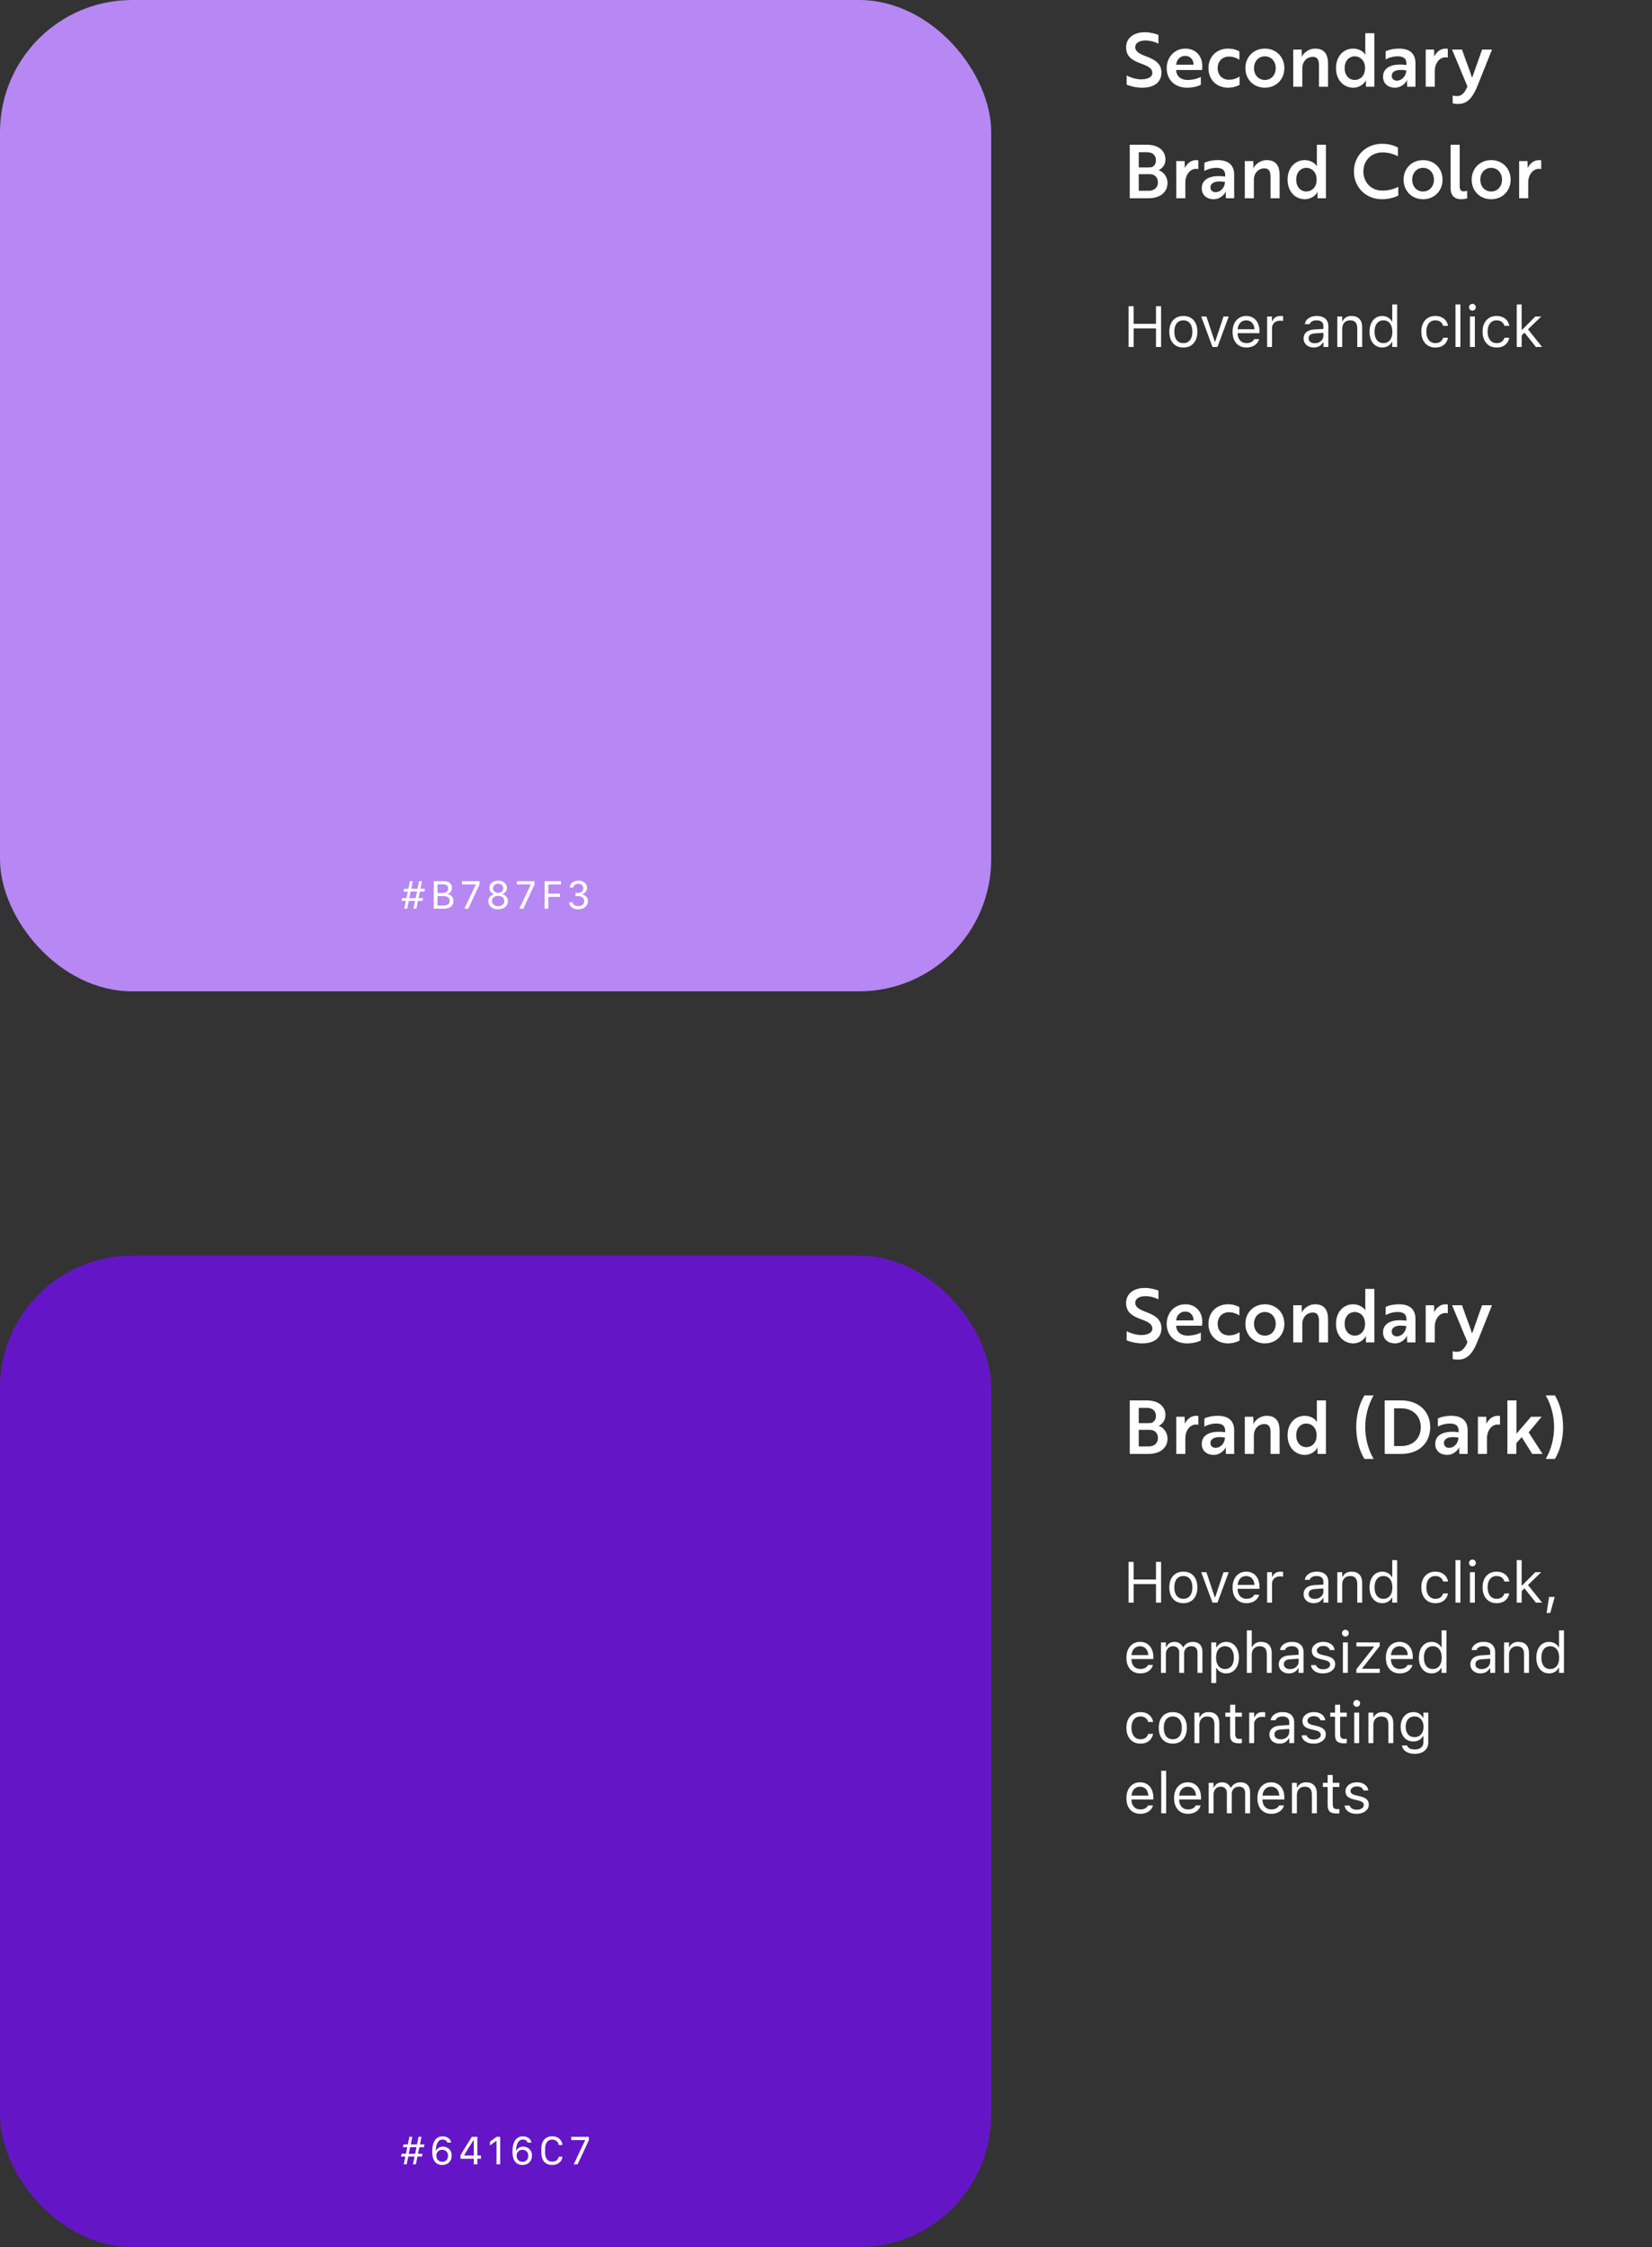 <svg width="400" height="544" viewBox="0 0 400 544" fill="none" xmlns="http://www.w3.org/2000/svg">
<rect x="0" y="0" width="400" height="544" fill="#333333" stroke="none"/>
<rect width="240" height="240" rx="32" fill="#B787F3"/>
<rect y="304" width="240" height="240" rx="32" fill="#6416C7"/>
<path d="M102.767 215.85L102.903 215.171H101.8L102.171 213.335H101.473L101.097 215.171H99.573L99.949 213.335H99.241L98.87 215.171H97.83L97.698 215.85H98.733L98.411 217.432H97.361L97.225 218.11H98.265L97.884 220H98.587L98.973 218.11H100.496L100.11 220H100.813L101.194 218.11H102.293L102.425 217.432H101.331L101.658 215.85H102.767ZM99.427 215.825H100.975L100.643 217.451H99.09L99.427 215.825ZM105.031 220H107.473C107.948 220 108.36 219.925 108.708 219.775C109.056 219.626 109.325 219.412 109.514 219.136C109.702 218.856 109.797 218.521 109.797 218.13C109.797 217.817 109.737 217.546 109.616 217.314C109.499 217.08 109.331 216.893 109.113 216.753C108.898 216.613 108.643 216.523 108.347 216.484V216.445C108.575 216.377 108.768 216.276 108.928 216.143C109.087 216.009 109.209 215.845 109.294 215.649C109.379 215.451 109.421 215.226 109.421 214.976C109.421 214.468 109.253 214.067 108.918 213.774C108.583 213.481 108.13 213.335 107.561 213.335H105.031V220ZM105.925 214.106H107.404C107.756 214.106 108.029 214.196 108.225 214.375C108.42 214.554 108.518 214.805 108.518 215.127C108.518 215.371 108.461 215.573 108.347 215.732C108.236 215.889 108.063 216.006 107.829 216.084C107.598 216.159 107.299 216.196 106.931 216.196H105.925V214.106ZM105.925 216.948H107.497C107.79 216.948 108.039 216.995 108.244 217.09C108.452 217.181 108.61 217.314 108.718 217.49C108.825 217.666 108.879 217.879 108.879 218.13C108.879 218.514 108.737 218.794 108.454 218.97C108.174 219.142 107.712 219.229 107.067 219.229H105.925V216.948ZM111.842 213.335V214.116H115.196V214.17L112.438 220H113.38L116.104 214.146V213.335H111.842ZM120.62 219.399C120.337 219.399 120.081 219.347 119.854 219.243C119.629 219.136 119.45 218.988 119.316 218.799C119.186 218.61 119.121 218.392 119.121 218.145C119.121 217.894 119.186 217.674 119.316 217.485C119.45 217.293 119.629 217.145 119.854 217.041C120.081 216.934 120.337 216.88 120.62 216.88C120.903 216.88 121.157 216.934 121.382 217.041C121.606 217.145 121.784 217.293 121.914 217.485C122.044 217.674 122.109 217.894 122.109 218.145C122.109 218.392 122.044 218.61 121.914 218.799C121.784 218.988 121.606 219.136 121.382 219.243C121.157 219.347 120.903 219.399 120.62 219.399ZM120.62 216.162C120.379 216.162 120.164 216.115 119.976 216.021C119.787 215.923 119.639 215.791 119.531 215.625C119.424 215.456 119.37 215.262 119.37 215.044C119.37 214.823 119.424 214.631 119.531 214.468C119.639 214.302 119.787 214.173 119.976 214.082C120.164 213.991 120.379 213.945 120.62 213.945C120.861 213.945 121.074 213.991 121.26 214.082C121.449 214.173 121.595 214.302 121.699 214.468C121.807 214.631 121.86 214.823 121.86 215.044C121.86 215.262 121.807 215.456 121.699 215.625C121.595 215.791 121.449 215.923 121.26 216.021C121.074 216.115 120.861 216.162 120.62 216.162ZM120.596 220.137C121.058 220.137 121.47 220.054 121.831 219.888C122.192 219.722 122.476 219.492 122.681 219.199C122.886 218.903 122.988 218.561 122.988 218.174C122.988 217.917 122.946 217.692 122.861 217.5C122.777 217.305 122.664 217.139 122.524 217.002C122.388 216.865 122.241 216.756 122.085 216.675C121.929 216.593 121.781 216.536 121.641 216.504V216.46C121.79 216.411 121.95 216.328 122.119 216.211C122.288 216.09 122.433 215.929 122.554 215.728C122.674 215.522 122.734 215.272 122.734 214.976C122.734 214.631 122.643 214.325 122.461 214.058C122.279 213.791 122.028 213.581 121.709 213.428C121.393 213.275 121.03 213.198 120.62 213.198C120.21 213.198 119.845 213.275 119.526 213.428C119.211 213.581 118.962 213.791 118.779 214.058C118.597 214.325 118.506 214.631 118.506 214.976C118.506 215.265 118.563 215.511 118.677 215.713C118.794 215.915 118.937 216.077 119.106 216.201C119.276 216.322 119.437 216.408 119.59 216.46V216.504C119.45 216.536 119.302 216.593 119.146 216.675C118.989 216.756 118.843 216.865 118.706 217.002C118.569 217.135 118.457 217.3 118.369 217.495C118.285 217.69 118.242 217.92 118.242 218.184C118.242 218.571 118.341 218.911 118.54 219.204C118.742 219.497 119.02 219.727 119.375 219.893C119.73 220.055 120.137 220.137 120.596 220.137ZM125.16 213.335V214.116H128.515V214.17L125.756 220H126.698L129.423 214.146V213.335H125.16ZM132.771 220V217.144H135.584V216.357H132.771V214.131H135.843V213.335H131.873V220H132.771ZM139.328 216.948H140.056C140.329 216.948 140.568 216.999 140.773 217.1C140.982 217.197 141.145 217.336 141.262 217.515C141.382 217.694 141.444 217.904 141.447 218.145C141.451 218.382 141.394 218.595 141.276 218.784C141.159 218.97 140.992 219.116 140.773 219.224C140.559 219.328 140.305 219.38 140.012 219.38C139.755 219.377 139.525 219.334 139.323 219.253C139.125 219.168 138.965 219.056 138.845 218.916C138.724 218.773 138.653 218.613 138.63 218.438H137.79C137.806 218.753 137.904 219.041 138.083 219.302C138.265 219.559 138.518 219.764 138.84 219.917C139.165 220.067 139.549 220.142 139.992 220.142C140.337 220.142 140.655 220.094 140.944 220C141.234 219.902 141.485 219.764 141.696 219.585C141.911 219.406 142.076 219.194 142.189 218.95C142.307 218.706 142.362 218.439 142.355 218.149C142.349 217.791 142.263 217.498 142.097 217.271C141.934 217.039 141.74 216.865 141.516 216.748C141.294 216.631 141.089 216.562 140.9 216.543V216.494C141.07 216.465 141.252 216.385 141.447 216.255C141.643 216.121 141.807 215.941 141.94 215.713C142.077 215.485 142.141 215.215 142.131 214.902C142.124 214.577 142.033 214.285 141.857 214.028C141.682 213.771 141.438 213.568 141.125 213.418C140.812 213.268 140.445 213.195 140.021 213.198C139.686 213.201 139.392 213.25 139.138 213.345C138.884 213.439 138.669 213.566 138.493 213.726C138.321 213.882 138.189 214.061 138.098 214.263C138.007 214.461 137.958 214.668 137.951 214.883H138.806C138.815 214.759 138.85 214.642 138.908 214.531C138.97 214.421 139.055 214.323 139.162 214.238C139.27 214.15 139.393 214.082 139.533 214.033C139.676 213.981 139.838 213.955 140.017 213.955C140.375 213.955 140.666 214.056 140.891 214.258C141.115 214.46 141.228 214.722 141.228 215.044C141.231 215.262 141.18 215.457 141.076 215.63C140.972 215.802 140.827 215.938 140.642 216.035C140.459 216.133 140.251 216.182 140.017 216.182H139.328V216.948Z" fill="white"/>
<path d="M102.645 519.85L102.781 519.171H101.678L102.049 517.335H101.351L100.975 519.171H99.451L99.827 517.335H99.119L98.748 519.171H97.708L97.576 519.85H98.611L98.289 521.432H97.239L97.103 522.11H98.143L97.762 524H98.465L98.851 522.11H100.374L99.988 524H100.691L101.072 522.11H102.171L102.303 521.432H101.209L101.536 519.85H102.645ZM99.305 519.825H100.853L100.521 521.451H98.968L99.305 519.825ZM109.221 518.717C109.208 518.531 109.152 518.351 109.055 518.175C108.957 517.996 108.82 517.835 108.645 517.691C108.472 517.545 108.26 517.428 108.01 517.34C107.762 517.252 107.482 517.208 107.17 517.208C106.874 517.208 106.597 517.255 106.34 517.35C106.083 517.444 105.85 517.587 105.642 517.779C105.437 517.968 105.259 518.211 105.109 518.507C104.963 518.8 104.849 519.148 104.768 519.552C104.689 519.955 104.65 520.414 104.65 520.929C104.65 521.43 104.694 521.861 104.782 522.223C104.87 522.581 104.991 522.883 105.144 523.131C105.3 523.382 105.48 523.582 105.686 523.731C105.894 523.878 106.115 523.982 106.35 524.044C106.584 524.106 106.822 524.137 107.062 524.137C107.502 524.137 107.894 524.047 108.239 523.868C108.588 523.689 108.861 523.429 109.06 523.087C109.261 522.742 109.362 522.325 109.362 521.837C109.362 521.375 109.26 520.986 109.055 520.67C108.85 520.354 108.588 520.115 108.269 519.952C107.953 519.789 107.621 519.708 107.272 519.708C106.95 519.708 106.674 519.76 106.442 519.864C106.211 519.965 106.026 520.092 105.886 520.245C105.746 520.398 105.643 520.553 105.578 520.709C105.578 520.709 105.57 520.709 105.554 520.709C105.537 520.709 105.529 520.709 105.529 520.709C105.529 520.338 105.555 520.006 105.607 519.713C105.66 519.417 105.734 519.161 105.832 518.946C105.93 518.728 106.044 518.548 106.174 518.404C106.307 518.258 106.455 518.15 106.618 518.082C106.781 518.01 106.955 517.975 107.141 517.975C107.391 517.975 107.6 518.015 107.766 518.097C107.932 518.178 108.06 518.276 108.151 518.39C108.243 518.504 108.299 518.613 108.322 518.717H109.221ZM105.651 521.881C105.651 521.604 105.712 521.36 105.832 521.148C105.956 520.934 106.125 520.766 106.34 520.646C106.555 520.522 106.799 520.46 107.072 520.46C107.313 520.46 107.539 520.512 107.751 520.616C107.963 520.717 108.137 520.873 108.273 521.085C108.41 521.297 108.479 521.565 108.479 521.891C108.479 522.226 108.415 522.504 108.288 522.726C108.161 522.944 107.99 523.106 107.775 523.214C107.564 523.318 107.328 523.37 107.067 523.37C106.813 523.37 106.579 523.312 106.364 523.194C106.149 523.077 105.977 522.908 105.847 522.687C105.716 522.465 105.651 522.197 105.651 521.881ZM114.254 517.335C113.782 518.087 113.307 518.839 112.828 519.591C112.35 520.34 111.902 521.091 111.485 521.847V522.633H114.723V524H115.582V522.633H116.446V521.852H115.582V517.335H114.254ZM112.374 521.852V521.808C112.722 521.196 113.095 520.571 113.492 519.933C113.893 519.295 114.286 518.686 114.674 518.106H114.723V521.852H112.374ZM121.113 524V517.335H120.225C119.961 517.53 119.696 517.726 119.429 517.921C119.165 518.116 118.901 518.313 118.638 518.512V519.415C118.81 519.288 118.981 519.163 119.15 519.039C119.323 518.915 119.494 518.792 119.663 518.668C119.836 518.544 120.008 518.421 120.181 518.297H120.225V524H121.113ZM128.656 518.717C128.643 518.531 128.588 518.351 128.49 518.175C128.393 517.996 128.256 517.835 128.08 517.691C127.908 517.545 127.696 517.428 127.445 517.34C127.198 517.252 126.918 517.208 126.605 517.208C126.309 517.208 126.033 517.255 125.775 517.35C125.518 517.444 125.285 517.587 125.077 517.779C124.872 517.968 124.695 518.211 124.545 518.507C124.398 518.8 124.285 519.148 124.203 519.552C124.125 519.955 124.086 520.414 124.086 520.929C124.086 521.43 124.13 521.861 124.218 522.223C124.306 522.581 124.426 522.883 124.579 523.131C124.735 523.382 124.916 523.582 125.121 523.731C125.329 523.878 125.551 523.982 125.785 524.044C126.02 524.106 126.257 524.137 126.498 524.137C126.938 524.137 127.33 524.047 127.675 523.868C128.023 523.689 128.297 523.429 128.495 523.087C128.697 522.742 128.798 522.325 128.798 521.837C128.798 521.375 128.695 520.986 128.49 520.67C128.285 520.354 128.023 520.115 127.704 519.952C127.388 519.789 127.056 519.708 126.708 519.708C126.386 519.708 126.109 519.76 125.878 519.864C125.647 519.965 125.461 520.092 125.321 520.245C125.181 520.398 125.079 520.553 125.014 520.709C125.014 520.709 125.006 520.709 124.989 520.709C124.973 520.709 124.965 520.709 124.965 520.709C124.965 520.338 124.991 520.006 125.043 519.713C125.095 519.417 125.17 519.161 125.268 518.946C125.365 518.728 125.479 518.548 125.609 518.404C125.743 518.258 125.891 518.15 126.054 518.082C126.216 518.01 126.391 517.975 126.576 517.975C126.827 517.975 127.035 518.015 127.201 518.097C127.367 518.178 127.496 518.276 127.587 518.39C127.678 518.504 127.735 518.613 127.758 518.717H128.656ZM125.087 521.881C125.087 521.604 125.147 521.36 125.268 521.148C125.391 520.934 125.561 520.766 125.775 520.646C125.99 520.522 126.234 520.46 126.508 520.46C126.749 520.46 126.975 520.512 127.187 520.616C127.398 520.717 127.572 520.873 127.709 521.085C127.846 521.297 127.914 521.565 127.914 521.891C127.914 522.226 127.851 522.504 127.724 522.726C127.597 522.944 127.426 523.106 127.211 523.214C126.999 523.318 126.763 523.37 126.503 523.37C126.249 523.37 126.015 523.312 125.8 523.194C125.585 523.077 125.412 522.908 125.282 522.687C125.152 522.465 125.087 522.197 125.087 521.881ZM131.98 520.216C131.98 519.75 132.05 519.353 132.19 519.024C132.33 518.692 132.531 518.438 132.791 518.263C133.051 518.084 133.364 517.994 133.729 517.994C134.008 517.994 134.259 518.051 134.48 518.165C134.705 518.276 134.887 518.429 135.027 518.624C135.167 518.816 135.252 519.039 135.281 519.293H136.17C136.17 519.286 136.17 519.282 136.17 519.278C136.17 519.272 136.17 519.267 136.17 519.264C136.147 518.961 136.069 518.684 135.936 518.434C135.805 518.183 135.631 517.965 135.413 517.779C135.195 517.594 134.943 517.451 134.656 517.35C134.37 517.249 134.059 517.198 133.724 517.198C133.17 517.198 132.695 517.319 132.298 517.56C131.901 517.797 131.598 518.141 131.39 518.59C131.181 519.039 131.077 519.578 131.077 520.206V521.168C131.077 521.796 131.18 522.332 131.385 522.774C131.59 523.217 131.889 523.556 132.283 523.79C132.68 524.021 133.16 524.137 133.724 524.137C134.17 524.137 134.57 524.052 134.925 523.883C135.283 523.714 135.571 523.481 135.789 523.185C136.01 522.888 136.137 522.551 136.17 522.174C136.17 522.171 136.17 522.167 136.17 522.164C136.17 522.158 136.17 522.151 136.17 522.145H135.281C135.252 522.379 135.167 522.587 135.027 522.77C134.891 522.949 134.712 523.089 134.49 523.189C134.269 523.29 134.015 523.341 133.729 523.341C133.357 523.341 133.042 523.256 132.781 523.087C132.521 522.914 132.322 522.665 132.186 522.34C132.049 522.014 131.98 521.62 131.98 521.158V520.216ZM138.317 517.335V518.116H141.672V518.17L138.913 524H139.855L142.58 518.146V517.335H138.317Z" fill="white"/>
<path d="M276.59 21.234C279.488 21.234 281.216 19.866 281.216 17.598C281.216 15.546 279.92 14.538 277.544 13.656C275.564 12.936 274.88 12.324 274.88 11.406C274.88 10.416 275.87 9.804 277.346 9.804C278.516 9.804 279.758 10.164 280.496 10.578V8.454C279.722 8.13 278.48 7.806 277.184 7.806C274.556 7.806 272.666 9.174 272.666 11.442C272.666 13.548 273.926 14.556 276.302 15.402C278.282 16.104 279.02 16.662 279.02 17.688C279.02 18.39 278.462 18.858 277.544 19.074C277.166 19.182 276.716 19.218 276.248 19.218C274.952 19.182 273.71 18.75 272.792 18.282V20.496C273.692 20.874 275.096 21.234 276.59 21.234ZM286.993 11.766C284.455 11.766 282.493 13.782 282.493 16.5C282.493 19.272 284.419 21.234 287.407 21.234C288.919 21.234 290.125 20.874 290.755 20.532V18.606C290.143 18.984 288.829 19.362 287.569 19.362C285.913 19.362 284.833 18.462 284.779 16.95H291.061C291.061 16.788 291.115 16.392 291.115 15.978C291.115 13.746 289.693 11.766 286.993 11.766ZM288.991 15.672H284.779C284.887 14.538 285.661 13.53 286.957 13.53C288.307 13.53 289.009 14.538 288.991 15.672ZM294.833 16.5C294.833 14.826 295.967 13.692 297.587 13.692C298.631 13.692 299.531 14.088 300.089 14.466V12.45C299.639 12.216 298.775 11.766 297.353 11.766C294.527 11.766 292.601 13.782 292.601 16.5C292.601 19.218 294.527 21.234 297.353 21.234C298.775 21.234 299.693 20.766 300.143 20.532V18.534C299.693 18.822 298.739 19.308 297.587 19.308C295.949 19.308 294.833 18.174 294.833 16.5ZM306.264 11.766C303.546 11.766 301.548 13.782 301.548 16.5C301.548 19.218 303.546 21.234 306.264 21.234C309 21.234 310.98 19.218 310.98 16.5C310.98 13.782 309 11.766 306.264 11.766ZM306.264 19.362C304.77 19.362 303.636 18.192 303.636 16.5C303.636 14.808 304.77 13.638 306.264 13.638C307.776 13.638 308.892 14.808 308.892 16.5C308.892 18.192 307.776 19.362 306.264 19.362ZM313.131 12V21H315.327V16.536C315.327 14.952 316.389 13.764 317.883 13.764C319.107 13.764 319.359 14.7 319.359 15.744V21H321.555V15.366C321.555 13.044 320.565 11.766 318.441 11.766C316.731 11.766 315.543 12.972 315.183 13.8H315.147C315.147 13.728 315.219 13.494 315.219 13.152L315.165 12H313.131ZM332.774 8.04H330.578V12.504C330.578 12.99 330.632 13.242 330.632 13.242H330.596C330.11 12.468 329.012 11.766 327.626 11.766C325.322 11.766 323.486 13.602 323.486 16.5C323.486 19.362 325.322 21.234 327.68 21.234C329.066 21.234 330.29 20.388 330.722 19.434H330.758C330.758 19.434 330.704 19.686 330.722 20.064L330.758 21H332.774V8.04ZM328.04 13.638C329.246 13.638 330.524 14.556 330.524 16.5C330.524 18.444 329.246 19.362 328.04 19.362C326.582 19.362 325.574 18.174 325.574 16.5C325.574 14.808 326.582 13.638 328.04 13.638ZM335.505 14.394C336.081 14.034 337.215 13.638 338.403 13.638C339.717 13.638 340.545 14.088 340.545 15.402V15.744C337.053 15.258 334.875 16.338 334.875 18.552C334.875 20.28 336.135 21.234 337.737 21.234C339.573 21.234 340.527 19.776 340.689 19.38H340.725C340.725 19.38 340.671 19.65 340.689 20.064L340.725 21H342.723V15.294C342.723 13.044 341.409 11.766 338.745 11.766C337.215 11.766 336.009 12.144 335.505 12.414V14.394ZM338.223 19.524C337.467 19.524 336.981 19.056 336.981 18.372C336.981 17.346 338.025 16.644 340.491 17.04C340.491 18.3 339.519 19.524 338.223 19.524ZM345.209 21H347.405V17.13C347.405 15.438 348.467 13.872 350.015 13.872C350.303 13.872 350.501 13.944 350.555 13.944V11.82C350.501 11.802 350.267 11.766 349.997 11.766C348.755 11.766 347.819 12.594 347.261 13.692C347.243 13.62 347.261 13.368 347.261 13.062C347.261 12.72 347.243 12.36 347.225 12H345.209V21ZM351.737 25.014C351.917 25.086 352.313 25.158 352.745 25.158C353.105 25.176 353.465 25.158 353.843 25.104C355.607 24.762 356.723 23.322 357.749 20.766L361.259 12H358.865L357.731 15.186C357.389 16.086 356.759 18.066 356.435 18.822C356.039 17.616 355.589 16.392 355.139 15.186L353.987 12H351.593L355.319 20.946C354.725 22.278 354.059 23.268 352.763 23.268C352.277 23.268 351.917 23.178 351.737 23.124V25.014ZM280.55 41.196C281.504 40.764 282.188 39.81 282.188 38.64C282.188 36.318 280.298 35.04 277.652 35.04H273.548V48H278.066C280.82 48 282.692 46.614 282.692 44.274C282.692 42.834 281.756 41.61 280.55 41.196ZM275.726 40.548V36.858H277.796C279.074 36.858 279.884 37.596 279.884 38.802C279.884 39.684 279.452 40.278 278.786 40.494C278.444 40.53 278.066 40.548 277.688 40.548H275.726ZM275.726 42.168H278.408C279.542 42.168 280.37 42.888 280.37 44.166C280.37 45.408 279.452 46.182 278.156 46.182H275.726V42.168ZM284.811 48H287.007V44.13C287.007 42.438 288.069 40.872 289.617 40.872C289.905 40.872 290.103 40.944 290.157 40.944V38.82C290.103 38.802 289.869 38.766 289.599 38.766C288.357 38.766 287.421 39.594 286.863 40.692C286.845 40.62 286.863 40.368 286.863 40.062C286.863 39.72 286.845 39.36 286.827 39H284.811V48ZM291.612 41.394C292.188 41.034 293.322 40.638 294.51 40.638C295.824 40.638 296.652 41.088 296.652 42.402V42.744C293.16 42.258 290.982 43.338 290.982 45.552C290.982 47.28 292.242 48.234 293.844 48.234C295.68 48.234 296.634 46.776 296.796 46.38H296.832C296.832 46.38 296.778 46.65 296.796 47.064L296.832 48H298.83V42.294C298.83 40.044 297.516 38.766 294.852 38.766C293.322 38.766 292.116 39.144 291.612 39.414V41.394ZM294.33 46.524C293.574 46.524 293.088 46.056 293.088 45.372C293.088 44.346 294.132 43.644 296.598 44.04C296.598 45.3 295.626 46.524 294.33 46.524ZM301.407 39V48H303.603V43.536C303.603 41.952 304.665 40.764 306.159 40.764C307.383 40.764 307.635 41.7 307.635 42.744V48H309.831V42.366C309.831 40.044 308.841 38.766 306.717 38.766C305.007 38.766 303.819 39.972 303.459 40.8H303.423C303.423 40.728 303.495 40.494 303.495 40.152L303.441 39H301.407ZM321.049 35.04H318.853V39.504C318.853 39.99 318.907 40.242 318.907 40.242H318.871C318.385 39.468 317.287 38.766 315.901 38.766C313.597 38.766 311.761 40.602 311.761 43.5C311.761 46.362 313.597 48.234 315.955 48.234C317.341 48.234 318.565 47.388 318.997 46.434H319.033C319.033 46.434 318.979 46.686 318.997 47.064L319.033 48H321.049V35.04ZM316.315 40.638C317.521 40.638 318.799 41.556 318.799 43.5C318.799 45.444 317.521 46.362 316.315 46.362C314.857 46.362 313.849 45.174 313.849 43.5C313.849 41.808 314.857 40.638 316.315 40.638ZM338.482 35.724C337.942 35.418 336.556 34.806 334.684 34.806C330.724 34.806 327.826 37.704 327.826 41.52C327.826 45.354 330.724 48.234 334.63 48.234C336.556 48.234 338.032 47.64 338.572 47.334V45.228C337.762 45.642 336.448 46.146 334.72 46.146C331.984 46.146 330.112 44.13 330.112 41.52C330.112 38.91 331.984 36.894 334.774 36.894C336.394 36.894 337.672 37.416 338.482 37.83V35.724ZM344.567 38.766C341.849 38.766 339.851 40.782 339.851 43.5C339.851 46.218 341.849 48.234 344.567 48.234C347.303 48.234 349.283 46.218 349.283 43.5C349.283 40.782 347.303 38.766 344.567 38.766ZM344.567 46.362C343.073 46.362 341.939 45.192 341.939 43.5C341.939 41.808 343.073 40.638 344.567 40.638C346.079 40.638 347.195 41.808 347.195 43.5C347.195 45.192 346.079 46.362 344.567 46.362ZM351.24 45.552C351.24 47.496 352.356 48.234 353.796 48.234C354.534 48.234 355.074 48.09 355.254 48.018V46.182C355.11 46.236 354.768 46.326 354.408 46.326C353.76 46.326 353.436 45.984 353.436 45.084V35.04H351.24V45.552ZM361.055 38.766C358.337 38.766 356.339 40.782 356.339 43.5C356.339 46.218 358.337 48.234 361.055 48.234C363.791 48.234 365.771 46.218 365.771 43.5C365.771 40.782 363.791 38.766 361.055 38.766ZM361.055 46.362C359.561 46.362 358.427 45.192 358.427 43.5C358.427 41.808 359.561 40.638 361.055 40.638C362.567 40.638 363.683 41.808 363.683 43.5C363.683 45.192 362.567 46.362 361.055 46.362ZM367.832 48H370.028V44.13C370.028 42.438 371.09 40.872 372.638 40.872C372.926 40.872 373.124 40.944 373.178 40.944V38.82C373.124 38.802 372.89 38.766 372.62 38.766C371.378 38.766 370.442 39.594 369.884 40.692C369.866 40.62 369.884 40.368 369.884 40.062C369.884 39.72 369.866 39.36 369.848 39H367.832V48ZM273.258 84H274.488V79.509H279.902V84H281.133V74.136H279.902V78.401H274.488V74.136H273.258V84ZM286.526 84.13C287.228 84.13 287.832 83.977 288.338 83.672C288.844 83.362 289.233 82.922 289.507 82.353C289.785 81.783 289.924 81.106 289.924 80.322V80.309C289.924 79.52 289.785 78.841 289.507 78.272C289.233 77.702 288.844 77.264 288.338 76.959C287.832 76.654 287.228 76.501 286.526 76.501C285.829 76.501 285.225 76.654 284.715 76.959C284.209 77.264 283.817 77.702 283.539 78.272C283.266 78.841 283.129 79.52 283.129 80.309V80.322C283.129 81.106 283.266 81.783 283.539 82.353C283.817 82.922 284.209 83.362 284.715 83.672C285.225 83.977 285.829 84.13 286.526 84.13ZM286.526 83.077C286.062 83.077 285.667 82.968 285.344 82.749C285.02 82.53 284.772 82.216 284.599 81.806C284.43 81.395 284.346 80.901 284.346 80.322V80.309C284.346 79.725 284.43 79.228 284.599 78.818C284.772 78.408 285.02 78.096 285.344 77.882C285.667 77.663 286.062 77.554 286.526 77.554C286.991 77.554 287.385 77.663 287.709 77.882C288.033 78.096 288.279 78.408 288.447 78.818C288.62 79.228 288.707 79.725 288.707 80.309V80.322C288.707 80.901 288.62 81.395 288.447 81.806C288.279 82.216 288.033 82.53 287.709 82.749C287.385 82.968 286.991 83.077 286.526 83.077ZM293.581 84H294.784L297.512 76.631H296.254L294.237 82.701H294.128L292.111 76.631H290.854L293.581 84ZM301.818 84.13C302.251 84.13 302.641 84.075 302.987 83.966C303.338 83.852 303.641 83.701 303.896 83.515C304.152 83.323 304.359 83.111 304.519 82.879C304.683 82.642 304.797 82.398 304.86 82.147L304.874 82.093H303.685L303.657 82.154C303.593 82.3 303.482 82.444 303.322 82.585C303.163 82.726 302.96 82.842 302.714 82.934C302.468 83.025 302.178 83.07 301.846 83.07C301.399 83.07 301.012 82.972 300.684 82.776C300.355 82.576 300.103 82.291 299.925 81.922C299.747 81.548 299.658 81.099 299.658 80.575V80.103C299.658 79.552 299.749 79.087 299.932 78.709C300.114 78.331 300.36 78.046 300.67 77.855C300.984 77.659 301.34 77.561 301.736 77.561C302.133 77.561 302.484 77.654 302.789 77.841C303.094 78.023 303.334 78.301 303.507 78.675C303.68 79.049 303.767 79.525 303.767 80.103V80.575L304.354 79.707H299.057V80.657H304.963V80.192C304.963 79.459 304.833 78.816 304.573 78.265C304.318 77.709 303.949 77.276 303.466 76.966C302.987 76.656 302.413 76.501 301.743 76.501C301.078 76.501 300.497 76.663 300 76.986C299.503 77.31 299.118 77.759 298.845 78.333C298.576 78.907 298.441 79.575 298.441 80.336V80.343C298.441 81.113 298.576 81.783 298.845 82.353C299.118 82.918 299.506 83.355 300.007 83.665C300.513 83.975 301.117 84.13 301.818 84.13ZM306.809 84H307.998V79.434C307.998 79.074 308.08 78.759 308.244 78.49C308.413 78.221 308.643 78.012 308.935 77.861C309.226 77.711 309.561 77.636 309.939 77.636C310.072 77.636 310.195 77.643 310.309 77.656C310.427 77.665 310.548 77.681 310.671 77.704V76.549C310.612 76.54 310.525 76.531 310.411 76.522C310.302 76.508 310.19 76.501 310.076 76.501C309.579 76.501 309.162 76.608 308.825 76.822C308.488 77.037 308.249 77.337 308.107 77.725H307.998V76.631H306.809V84ZM318.102 84.13C318.434 84.13 318.74 84.084 319.018 83.993C319.296 83.897 319.544 83.758 319.763 83.576C319.986 83.394 320.175 83.173 320.33 82.913H320.439V84H321.629V78.955C321.629 78.445 321.52 78.007 321.301 77.643C321.087 77.273 320.77 76.991 320.351 76.795C319.936 76.599 319.428 76.501 318.826 76.501C318.302 76.501 317.835 76.583 317.425 76.747C317.015 76.907 316.68 77.132 316.42 77.424C316.165 77.711 316.005 78.048 315.941 78.436L315.935 78.477H317.124L317.131 78.456C317.227 78.169 317.416 77.948 317.698 77.793C317.981 77.633 318.343 77.554 318.785 77.554C319.337 77.554 319.749 77.674 320.022 77.916C320.3 78.153 320.439 78.499 320.439 78.955V81.252C320.439 81.603 320.348 81.917 320.166 82.195C319.988 82.473 319.742 82.694 319.428 82.858C319.113 83.018 318.753 83.098 318.348 83.098C317.919 83.098 317.564 82.995 317.281 82.79C316.999 82.58 316.857 82.289 316.857 81.915V81.901C316.857 81.537 316.985 81.254 317.24 81.054C317.5 80.853 317.91 80.737 318.471 80.705L321.034 80.541V79.591L318.327 79.755C317.757 79.787 317.272 79.892 316.871 80.069C316.47 80.247 316.165 80.493 315.955 80.808C315.745 81.118 315.641 81.491 315.641 81.929V81.942C315.641 82.389 315.748 82.776 315.962 83.105C316.181 83.433 316.475 83.686 316.844 83.863C317.217 84.041 317.637 84.13 318.102 84.13ZM323.803 84H324.992V79.639C324.992 79.206 325.07 78.834 325.225 78.524C325.384 78.215 325.607 77.975 325.895 77.807C326.182 77.638 326.521 77.554 326.913 77.554C327.501 77.554 327.934 77.716 328.212 78.039C328.494 78.358 328.636 78.85 328.636 79.516V84H329.825V79.228C329.825 78.353 329.602 77.681 329.155 77.212C328.713 76.738 328.077 76.501 327.248 76.501C326.706 76.501 326.259 76.61 325.908 76.829C325.557 77.043 325.288 77.346 325.102 77.738H324.992V76.631H323.803V84ZM334.699 84.13C335.041 84.13 335.358 84.078 335.649 83.973C335.941 83.868 336.201 83.72 336.429 83.528C336.657 83.332 336.846 83.098 336.996 82.824H337.105V84H338.295V73.705H337.105V77.793H336.996C336.864 77.529 336.682 77.301 336.449 77.109C336.217 76.918 335.95 76.77 335.649 76.665C335.353 76.556 335.036 76.501 334.699 76.501C334.075 76.501 333.53 76.658 333.065 76.973C332.605 77.287 332.247 77.729 331.992 78.299C331.737 78.868 331.609 79.538 331.609 80.309V80.322C331.609 81.088 331.737 81.758 331.992 82.332C332.247 82.902 332.607 83.344 333.072 83.658C333.537 83.973 334.079 84.13 334.699 84.13ZM334.973 83.077C334.526 83.077 334.141 82.968 333.817 82.749C333.498 82.526 333.252 82.209 333.079 81.799C332.91 81.384 332.826 80.892 332.826 80.322V80.309C332.826 79.734 332.91 79.242 333.079 78.832C333.252 78.422 333.498 78.107 333.817 77.889C334.141 77.665 334.526 77.554 334.973 77.554C335.419 77.554 335.804 77.665 336.128 77.889C336.451 78.112 336.7 78.429 336.873 78.839C337.046 79.249 337.133 79.739 337.133 80.309V80.322C337.133 80.887 337.046 81.377 336.873 81.792C336.7 82.202 336.451 82.519 336.128 82.742C335.804 82.966 335.419 83.077 334.973 83.077ZM347.53 84.13C348.123 84.13 348.629 84.032 349.048 83.836C349.467 83.64 349.804 83.371 350.06 83.029C350.315 82.683 350.493 82.289 350.593 81.847L350.606 81.772L349.431 81.778L349.417 81.819C349.28 82.23 349.055 82.542 348.74 82.756C348.426 82.97 348.02 83.077 347.523 83.077C347.086 83.077 346.705 82.963 346.382 82.735C346.058 82.507 345.808 82.186 345.63 81.772C345.452 81.352 345.363 80.86 345.363 80.295V80.281C345.363 79.725 345.45 79.245 345.623 78.839C345.801 78.429 346.051 78.112 346.375 77.889C346.699 77.665 347.081 77.554 347.523 77.554C348.052 77.554 348.478 77.681 348.802 77.936C349.125 78.192 349.333 78.502 349.424 78.866L349.431 78.887H350.613L350.606 78.846C350.534 78.408 350.367 78.014 350.107 77.663C349.848 77.308 349.501 77.025 349.068 76.815C348.635 76.606 348.12 76.501 347.523 76.501C346.835 76.501 346.238 76.658 345.732 76.973C345.227 77.283 344.835 77.72 344.557 78.285C344.283 78.85 344.146 79.516 344.146 80.281V80.295C344.146 81.074 344.285 81.751 344.563 82.325C344.841 82.899 345.233 83.344 345.739 83.658C346.245 83.973 346.842 84.13 347.53 84.13ZM352.418 84H353.607V73.705H352.418V84ZM355.918 84H357.107V76.631H355.918V84ZM356.52 75.209C356.747 75.209 356.941 75.129 357.101 74.97C357.26 74.806 357.34 74.612 357.34 74.389C357.34 74.161 357.26 73.967 357.101 73.808C356.941 73.648 356.747 73.568 356.52 73.568C356.296 73.568 356.103 73.648 355.938 73.808C355.779 73.967 355.699 74.161 355.699 74.389C355.699 74.612 355.779 74.806 355.938 74.97C356.103 75.129 356.296 75.209 356.52 75.209ZM362.364 84.13C362.957 84.13 363.463 84.032 363.882 83.836C364.301 83.64 364.638 83.371 364.894 83.029C365.149 82.683 365.326 82.289 365.427 81.847L365.44 81.772L364.265 81.778L364.251 81.819C364.114 82.23 363.889 82.542 363.574 82.756C363.26 82.97 362.854 83.077 362.357 83.077C361.92 83.077 361.539 82.963 361.216 82.735C360.892 82.507 360.642 82.186 360.464 81.772C360.286 81.352 360.197 80.86 360.197 80.295V80.281C360.197 79.725 360.284 79.245 360.457 78.839C360.635 78.429 360.885 78.112 361.209 77.889C361.533 77.665 361.915 77.554 362.357 77.554C362.886 77.554 363.312 77.681 363.636 77.936C363.959 78.192 364.167 78.502 364.258 78.866L364.265 78.887H365.447L365.44 78.846C365.368 78.408 365.201 78.014 364.941 77.663C364.682 77.308 364.335 77.025 363.902 76.815C363.469 76.606 362.954 76.501 362.357 76.501C361.669 76.501 361.072 76.658 360.566 76.973C360.061 77.283 359.669 77.72 359.391 78.285C359.117 78.85 358.98 79.516 358.98 80.281V80.295C358.98 81.074 359.119 81.751 359.397 82.325C359.675 82.899 360.067 83.344 360.573 83.658C361.079 83.973 361.676 84.13 362.364 84.13ZM367.252 84H368.441V73.705H367.252V84ZM371.894 84H373.391L369.891 79.632L369.016 80.391L371.894 84ZM368.291 81.348L369.392 80.288L369.679 80.008L373.179 76.631H371.736L368.551 79.851H368.236L368.291 81.348Z" fill="white"/>
<path d="M276.59 325.234C279.488 325.234 281.216 323.866 281.216 321.598C281.216 319.546 279.92 318.538 277.544 317.656C275.564 316.936 274.88 316.324 274.88 315.406C274.88 314.416 275.87 313.804 277.346 313.804C278.516 313.804 279.758 314.164 280.496 314.578V312.454C279.722 312.13 278.48 311.806 277.184 311.806C274.556 311.806 272.666 313.174 272.666 315.442C272.666 317.548 273.926 318.556 276.302 319.402C278.282 320.104 279.02 320.662 279.02 321.688C279.02 322.39 278.462 322.858 277.544 323.074C277.166 323.182 276.716 323.218 276.248 323.218C274.952 323.182 273.71 322.75 272.792 322.282V324.496C273.692 324.874 275.096 325.234 276.59 325.234ZM286.993 315.766C284.455 315.766 282.493 317.782 282.493 320.5C282.493 323.272 284.419 325.234 287.407 325.234C288.919 325.234 290.125 324.874 290.755 324.532V322.606C290.143 322.984 288.829 323.362 287.569 323.362C285.913 323.362 284.833 322.462 284.779 320.95H291.061C291.061 320.788 291.115 320.392 291.115 319.978C291.115 317.746 289.693 315.766 286.993 315.766ZM288.991 319.672H284.779C284.887 318.538 285.661 317.53 286.957 317.53C288.307 317.53 289.009 318.538 288.991 319.672ZM294.833 320.5C294.833 318.826 295.967 317.692 297.587 317.692C298.631 317.692 299.531 318.088 300.089 318.466V316.45C299.639 316.216 298.775 315.766 297.353 315.766C294.527 315.766 292.601 317.782 292.601 320.5C292.601 323.218 294.527 325.234 297.353 325.234C298.775 325.234 299.693 324.766 300.143 324.532V322.534C299.693 322.822 298.739 323.308 297.587 323.308C295.949 323.308 294.833 322.174 294.833 320.5ZM306.264 315.766C303.546 315.766 301.548 317.782 301.548 320.5C301.548 323.218 303.546 325.234 306.264 325.234C309 325.234 310.98 323.218 310.98 320.5C310.98 317.782 309 315.766 306.264 315.766ZM306.264 323.362C304.77 323.362 303.636 322.192 303.636 320.5C303.636 318.808 304.77 317.638 306.264 317.638C307.776 317.638 308.892 318.808 308.892 320.5C308.892 322.192 307.776 323.362 306.264 323.362ZM313.131 316V325H315.327V320.536C315.327 318.952 316.389 317.764 317.883 317.764C319.107 317.764 319.359 318.7 319.359 319.744V325H321.555V319.366C321.555 317.044 320.565 315.766 318.441 315.766C316.731 315.766 315.543 316.972 315.183 317.8H315.147C315.147 317.728 315.219 317.494 315.219 317.152L315.165 316H313.131ZM332.774 312.04H330.578V316.504C330.578 316.99 330.632 317.242 330.632 317.242H330.596C330.11 316.468 329.012 315.766 327.626 315.766C325.322 315.766 323.486 317.602 323.486 320.5C323.486 323.362 325.322 325.234 327.68 325.234C329.066 325.234 330.29 324.388 330.722 323.434H330.758C330.758 323.434 330.704 323.686 330.722 324.064L330.758 325H332.774V312.04ZM328.04 317.638C329.246 317.638 330.524 318.556 330.524 320.5C330.524 322.444 329.246 323.362 328.04 323.362C326.582 323.362 325.574 322.174 325.574 320.5C325.574 318.808 326.582 317.638 328.04 317.638ZM335.505 318.394C336.081 318.034 337.215 317.638 338.403 317.638C339.717 317.638 340.545 318.088 340.545 319.402V319.744C337.053 319.258 334.875 320.338 334.875 322.552C334.875 324.28 336.135 325.234 337.737 325.234C339.573 325.234 340.527 323.776 340.689 323.38H340.725C340.725 323.38 340.671 323.65 340.689 324.064L340.725 325H342.723V319.294C342.723 317.044 341.409 315.766 338.745 315.766C337.215 315.766 336.009 316.144 335.505 316.414V318.394ZM338.223 323.524C337.467 323.524 336.981 323.056 336.981 322.372C336.981 321.346 338.025 320.644 340.491 321.04C340.491 322.3 339.519 323.524 338.223 323.524ZM345.209 325H347.405V321.13C347.405 319.438 348.467 317.872 350.015 317.872C350.303 317.872 350.501 317.944 350.555 317.944V315.82C350.501 315.802 350.267 315.766 349.997 315.766C348.755 315.766 347.819 316.594 347.261 317.692C347.243 317.62 347.261 317.368 347.261 317.062C347.261 316.72 347.243 316.36 347.225 316H345.209V325ZM351.737 329.014C351.917 329.086 352.313 329.158 352.745 329.158C353.105 329.176 353.465 329.158 353.843 329.104C355.607 328.762 356.723 327.322 357.749 324.766L361.259 316H358.865L357.731 319.186C357.389 320.086 356.759 322.066 356.435 322.822C356.039 321.616 355.589 320.392 355.139 319.186L353.987 316H351.593L355.319 324.946C354.725 326.278 354.059 327.268 352.763 327.268C352.277 327.268 351.917 327.178 351.737 327.124V329.014ZM280.55 345.196C281.504 344.764 282.188 343.81 282.188 342.64C282.188 340.318 280.298 339.04 277.652 339.04H273.548V352H278.066C280.82 352 282.692 350.614 282.692 348.274C282.692 346.834 281.756 345.61 280.55 345.196ZM275.726 344.548V340.858H277.796C279.074 340.858 279.884 341.596 279.884 342.802C279.884 343.684 279.452 344.278 278.786 344.494C278.444 344.53 278.066 344.548 277.688 344.548H275.726ZM275.726 346.168H278.408C279.542 346.168 280.37 346.888 280.37 348.166C280.37 349.408 279.452 350.182 278.156 350.182H275.726V346.168ZM284.811 352H287.007V348.13C287.007 346.438 288.069 344.872 289.617 344.872C289.905 344.872 290.103 344.944 290.157 344.944V342.82C290.103 342.802 289.869 342.766 289.599 342.766C288.357 342.766 287.421 343.594 286.863 344.692C286.845 344.62 286.863 344.368 286.863 344.062C286.863 343.72 286.845 343.36 286.827 343H284.811V352ZM291.612 345.394C292.188 345.034 293.322 344.638 294.51 344.638C295.824 344.638 296.652 345.088 296.652 346.402V346.744C293.16 346.258 290.982 347.338 290.982 349.552C290.982 351.28 292.242 352.234 293.844 352.234C295.68 352.234 296.634 350.776 296.796 350.38H296.832C296.832 350.38 296.778 350.65 296.796 351.064L296.832 352H298.83V346.294C298.83 344.044 297.516 342.766 294.852 342.766C293.322 342.766 292.116 343.144 291.612 343.414V345.394ZM294.33 350.524C293.574 350.524 293.088 350.056 293.088 349.372C293.088 348.346 294.132 347.644 296.598 348.04C296.598 349.3 295.626 350.524 294.33 350.524ZM301.407 343V352H303.603V347.536C303.603 345.952 304.665 344.764 306.159 344.764C307.383 344.764 307.635 345.7 307.635 346.744V352H309.831V346.366C309.831 344.044 308.841 342.766 306.717 342.766C305.007 342.766 303.819 343.972 303.459 344.8H303.423C303.423 344.728 303.495 344.494 303.495 344.152L303.441 343H301.407ZM321.049 339.04H318.853V343.504C318.853 343.99 318.907 344.242 318.907 344.242H318.871C318.385 343.468 317.287 342.766 315.901 342.766C313.597 342.766 311.761 344.602 311.761 347.5C311.761 350.362 313.597 352.234 315.955 352.234C317.341 352.234 318.565 351.388 318.997 350.434H319.033C319.033 350.434 318.979 350.686 318.997 351.064L319.033 352H321.049V339.04ZM316.315 344.638C317.521 344.638 318.799 345.556 318.799 347.5C318.799 349.444 317.521 350.362 316.315 350.362C314.857 350.362 313.849 349.174 313.849 347.5C313.849 345.808 314.857 344.638 316.315 344.638ZM330.364 353.206H332.596C331.3 351.028 330.562 348.238 330.562 345.52C330.562 342.802 331.3 340.012 332.596 337.834H330.364C329.104 339.922 328.384 342.64 328.384 345.52C328.384 348.4 329.104 351.118 330.364 353.206ZM339.278 352C343.544 352 346.298 349.372 346.298 345.52C346.298 341.686 343.508 339.04 339.224 339.04H335.282V352H339.278ZM339.206 340.948C342.158 340.948 344.012 342.856 344.012 345.52C344.012 348.202 342.158 350.092 339.26 350.092H337.55V340.948H339.206ZM348.143 345.394C348.719 345.034 349.853 344.638 351.041 344.638C352.355 344.638 353.183 345.088 353.183 346.402V346.744C349.691 346.258 347.513 347.338 347.513 349.552C347.513 351.28 348.773 352.234 350.375 352.234C352.211 352.234 353.165 350.776 353.327 350.38H353.363C353.363 350.38 353.309 350.65 353.327 351.064L353.363 352H355.361V346.294C355.361 344.044 354.047 342.766 351.383 342.766C349.853 342.766 348.647 343.144 348.143 343.414V345.394ZM350.861 350.524C350.105 350.524 349.619 350.056 349.619 349.372C349.619 348.346 350.663 347.644 353.129 348.04C353.129 349.3 352.157 350.524 350.861 350.524ZM357.848 352H360.044V348.13C360.044 346.438 361.106 344.872 362.654 344.872C362.942 344.872 363.14 344.944 363.194 344.944V342.82C363.14 342.802 362.906 342.766 362.636 342.766C361.394 342.766 360.458 343.594 359.9 344.692C359.882 344.62 359.9 344.368 359.9 344.062C359.9 343.72 359.882 343.36 359.864 343H357.848V352ZM373.267 343H370.711L367.183 347.104V339.04H364.987V352H367.147V349.39L368.461 347.932L370.999 352H373.501L370.135 346.78L373.267 343ZM376.493 337.834H374.261C375.557 340.012 376.295 342.802 376.295 345.52C376.295 348.238 375.557 351.028 374.261 353.206H376.493C377.753 351.118 378.473 348.4 378.473 345.52C378.473 342.64 377.753 339.922 376.493 337.834ZM273.258 388H274.488V383.509H279.902V388H281.133V378.136H279.902V382.401H274.488V378.136H273.258V388ZM286.526 388.13C287.228 388.13 287.832 387.977 288.338 387.672C288.844 387.362 289.233 386.922 289.507 386.353C289.785 385.783 289.924 385.106 289.924 384.322V384.309C289.924 383.52 289.785 382.841 289.507 382.271C289.233 381.702 288.844 381.264 288.338 380.959C287.832 380.654 287.228 380.501 286.526 380.501C285.829 380.501 285.225 380.654 284.715 380.959C284.209 381.264 283.817 381.702 283.539 382.271C283.266 382.841 283.129 383.52 283.129 384.309V384.322C283.129 385.106 283.266 385.783 283.539 386.353C283.817 386.922 284.209 387.362 284.715 387.672C285.225 387.977 285.829 388.13 286.526 388.13ZM286.526 387.077C286.062 387.077 285.667 386.968 285.344 386.749C285.02 386.53 284.772 386.216 284.599 385.806C284.43 385.396 284.346 384.901 284.346 384.322V384.309C284.346 383.725 284.43 383.229 284.599 382.818C284.772 382.408 285.02 382.096 285.344 381.882C285.667 381.663 286.062 381.554 286.526 381.554C286.991 381.554 287.385 381.663 287.709 381.882C288.033 382.096 288.279 382.408 288.447 382.818C288.62 383.229 288.707 383.725 288.707 384.309V384.322C288.707 384.901 288.62 385.396 288.447 385.806C288.279 386.216 288.033 386.53 287.709 386.749C287.385 386.968 286.991 387.077 286.526 387.077ZM293.581 388H294.784L297.512 380.631H296.254L294.237 386.701H294.128L292.111 380.631H290.854L293.581 388ZM301.818 388.13C302.251 388.13 302.641 388.075 302.987 387.966C303.338 387.852 303.641 387.701 303.896 387.515C304.152 387.323 304.359 387.111 304.519 386.879C304.683 386.642 304.797 386.398 304.86 386.147L304.874 386.093H303.685L303.657 386.154C303.593 386.3 303.482 386.444 303.322 386.585C303.163 386.726 302.96 386.842 302.714 386.934C302.468 387.025 302.178 387.07 301.846 387.07C301.399 387.07 301.012 386.972 300.684 386.776C300.355 386.576 300.103 386.291 299.925 385.922C299.747 385.548 299.658 385.099 299.658 384.575V384.104C299.658 383.552 299.749 383.087 299.932 382.709C300.114 382.331 300.36 382.046 300.67 381.854C300.984 381.659 301.34 381.561 301.736 381.561C302.133 381.561 302.484 381.654 302.789 381.841C303.094 382.023 303.334 382.301 303.507 382.675C303.68 383.049 303.767 383.525 303.767 384.104V384.575L304.354 383.707H299.057V384.657H304.963V384.192C304.963 383.459 304.833 382.816 304.573 382.265C304.318 381.709 303.949 381.276 303.466 380.966C302.987 380.656 302.413 380.501 301.743 380.501C301.078 380.501 300.497 380.663 300 380.986C299.503 381.31 299.118 381.759 298.845 382.333C298.576 382.907 298.441 383.575 298.441 384.336V384.343C298.441 385.113 298.576 385.783 298.845 386.353C299.118 386.918 299.506 387.355 300.007 387.665C300.513 387.975 301.117 388.13 301.818 388.13ZM306.809 388H307.998V383.434C307.998 383.074 308.08 382.759 308.244 382.49C308.413 382.221 308.643 382.012 308.935 381.861C309.226 381.711 309.561 381.636 309.939 381.636C310.072 381.636 310.195 381.643 310.309 381.656C310.427 381.665 310.548 381.681 310.671 381.704V380.549C310.612 380.54 310.525 380.531 310.411 380.521C310.302 380.508 310.19 380.501 310.076 380.501C309.579 380.501 309.162 380.608 308.825 380.822C308.488 381.036 308.249 381.337 308.107 381.725H307.998V380.631H306.809V388ZM318.102 388.13C318.434 388.13 318.74 388.084 319.018 387.993C319.296 387.897 319.544 387.758 319.763 387.576C319.986 387.394 320.175 387.173 320.33 386.913H320.439V388H321.629V382.955C321.629 382.445 321.52 382.007 321.301 381.643C321.087 381.273 320.77 380.991 320.351 380.795C319.936 380.599 319.428 380.501 318.826 380.501C318.302 380.501 317.835 380.583 317.425 380.747C317.015 380.907 316.68 381.132 316.42 381.424C316.165 381.711 316.005 382.048 315.941 382.436L315.935 382.477H317.124L317.131 382.456C317.227 382.169 317.416 381.948 317.698 381.793C317.981 381.633 318.343 381.554 318.785 381.554C319.337 381.554 319.749 381.674 320.022 381.916C320.3 382.153 320.439 382.499 320.439 382.955V385.252C320.439 385.603 320.348 385.917 320.166 386.195C319.988 386.473 319.742 386.694 319.428 386.858C319.113 387.018 318.753 387.098 318.348 387.098C317.919 387.098 317.564 386.995 317.281 386.79C316.999 386.58 316.857 386.289 316.857 385.915V385.901C316.857 385.537 316.985 385.254 317.24 385.054C317.5 384.853 317.91 384.737 318.471 384.705L321.034 384.541V383.591L318.327 383.755C317.757 383.787 317.272 383.892 316.871 384.069C316.47 384.247 316.165 384.493 315.955 384.808C315.745 385.118 315.641 385.491 315.641 385.929V385.942C315.641 386.389 315.748 386.776 315.962 387.104C316.181 387.433 316.475 387.686 316.844 387.863C317.217 388.041 317.637 388.13 318.102 388.13ZM323.803 388H324.992V383.639C324.992 383.206 325.07 382.834 325.225 382.524C325.384 382.215 325.607 381.975 325.895 381.807C326.182 381.638 326.521 381.554 326.913 381.554C327.501 381.554 327.934 381.715 328.212 382.039C328.494 382.358 328.636 382.85 328.636 383.516V388H329.825V383.229C329.825 382.354 329.602 381.681 329.155 381.212C328.713 380.738 328.077 380.501 327.248 380.501C326.706 380.501 326.259 380.61 325.908 380.829C325.557 381.043 325.288 381.346 325.102 381.738H324.992V380.631H323.803V388ZM334.699 388.13C335.041 388.13 335.358 388.077 335.649 387.973C335.941 387.868 336.201 387.72 336.429 387.528C336.657 387.332 336.846 387.098 336.996 386.824H337.105V388H338.295V377.705H337.105V381.793H336.996C336.864 381.529 336.682 381.301 336.449 381.109C336.217 380.918 335.95 380.77 335.649 380.665C335.353 380.556 335.036 380.501 334.699 380.501C334.075 380.501 333.53 380.658 333.065 380.973C332.605 381.287 332.247 381.729 331.992 382.299C331.737 382.868 331.609 383.538 331.609 384.309V384.322C331.609 385.088 331.737 385.758 331.992 386.332C332.247 386.902 332.607 387.344 333.072 387.658C333.537 387.973 334.079 388.13 334.699 388.13ZM334.973 387.077C334.526 387.077 334.141 386.968 333.817 386.749C333.498 386.526 333.252 386.209 333.079 385.799C332.91 385.384 332.826 384.892 332.826 384.322V384.309C332.826 383.734 332.91 383.242 333.079 382.832C333.252 382.422 333.498 382.107 333.817 381.889C334.141 381.665 334.526 381.554 334.973 381.554C335.419 381.554 335.804 381.665 336.128 381.889C336.451 382.112 336.7 382.429 336.873 382.839C337.046 383.249 337.133 383.739 337.133 384.309V384.322C337.133 384.887 337.046 385.377 336.873 385.792C336.7 386.202 336.451 386.519 336.128 386.742C335.804 386.965 335.419 387.077 334.973 387.077ZM347.53 388.13C348.123 388.13 348.629 388.032 349.048 387.836C349.467 387.64 349.804 387.371 350.06 387.029C350.315 386.683 350.493 386.289 350.593 385.847L350.606 385.771L349.431 385.778L349.417 385.819C349.28 386.229 349.055 386.542 348.74 386.756C348.426 386.97 348.02 387.077 347.523 387.077C347.086 387.077 346.705 386.963 346.382 386.735C346.058 386.507 345.808 386.186 345.63 385.771C345.452 385.352 345.363 384.86 345.363 384.295V384.281C345.363 383.725 345.45 383.244 345.623 382.839C345.801 382.429 346.051 382.112 346.375 381.889C346.699 381.665 347.081 381.554 347.523 381.554C348.052 381.554 348.478 381.681 348.802 381.937C349.125 382.192 349.333 382.502 349.424 382.866L349.431 382.887H350.613L350.606 382.846C350.534 382.408 350.367 382.014 350.107 381.663C349.848 381.308 349.501 381.025 349.068 380.815C348.635 380.606 348.12 380.501 347.523 380.501C346.835 380.501 346.238 380.658 345.732 380.973C345.227 381.283 344.835 381.72 344.557 382.285C344.283 382.85 344.146 383.516 344.146 384.281V384.295C344.146 385.074 344.285 385.751 344.563 386.325C344.841 386.899 345.233 387.344 345.739 387.658C346.245 387.973 346.842 388.13 347.53 388.13ZM352.418 388H353.607V377.705H352.418V388ZM355.918 388H357.107V380.631H355.918V388ZM356.52 379.209C356.747 379.209 356.941 379.129 357.101 378.97C357.26 378.806 357.34 378.612 357.34 378.389C357.34 378.161 357.26 377.967 357.101 377.808C356.941 377.648 356.747 377.568 356.52 377.568C356.296 377.568 356.103 377.648 355.938 377.808C355.779 377.967 355.699 378.161 355.699 378.389C355.699 378.612 355.779 378.806 355.938 378.97C356.103 379.129 356.296 379.209 356.52 379.209ZM362.364 388.13C362.957 388.13 363.463 388.032 363.882 387.836C364.301 387.64 364.638 387.371 364.894 387.029C365.149 386.683 365.326 386.289 365.427 385.847L365.44 385.771L364.265 385.778L364.251 385.819C364.114 386.229 363.889 386.542 363.574 386.756C363.26 386.97 362.854 387.077 362.357 387.077C361.92 387.077 361.539 386.963 361.216 386.735C360.892 386.507 360.642 386.186 360.464 385.771C360.286 385.352 360.197 384.86 360.197 384.295V384.281C360.197 383.725 360.284 383.244 360.457 382.839C360.635 382.429 360.885 382.112 361.209 381.889C361.533 381.665 361.915 381.554 362.357 381.554C362.886 381.554 363.312 381.681 363.636 381.937C363.959 382.192 364.167 382.502 364.258 382.866L364.265 382.887H365.447L365.44 382.846C365.368 382.408 365.201 382.014 364.941 381.663C364.682 381.308 364.335 381.025 363.902 380.815C363.469 380.606 362.954 380.501 362.357 380.501C361.669 380.501 361.072 380.658 360.566 380.973C360.061 381.283 359.669 381.72 359.391 382.285C359.117 382.85 358.98 383.516 358.98 384.281V384.295C358.98 385.074 359.119 385.751 359.397 386.325C359.675 386.899 360.067 387.344 360.573 387.658C361.079 387.973 361.676 388.13 362.364 388.13ZM367.252 388H368.441V377.705H367.252V388ZM371.894 388H373.391L369.891 383.632L369.016 384.391L371.894 388ZM368.291 385.348L369.392 384.288L369.679 384.008L373.179 380.631H371.736L368.551 383.851H368.236L368.291 385.348ZM374.484 390.509H375.366L376.439 386.619H375.079L374.484 390.509ZM276.115 405.13C276.548 405.13 276.938 405.075 277.284 404.966C277.635 404.852 277.938 404.701 278.193 404.515C278.449 404.323 278.656 404.111 278.815 403.879C278.979 403.642 279.093 403.398 279.157 403.147L279.171 403.093H277.981L277.954 403.154C277.89 403.3 277.779 403.444 277.619 403.585C277.46 403.726 277.257 403.842 277.011 403.934C276.765 404.025 276.475 404.07 276.143 404.07C275.696 404.07 275.309 403.972 274.98 403.776C274.652 403.576 274.399 403.291 274.222 402.922C274.044 402.548 273.955 402.099 273.955 401.575V401.104C273.955 400.552 274.046 400.087 274.229 399.709C274.411 399.331 274.657 399.046 274.967 398.854C275.281 398.659 275.637 398.561 276.033 398.561C276.43 398.561 276.781 398.654 277.086 398.841C277.391 399.023 277.631 399.301 277.804 399.675C277.977 400.049 278.063 400.525 278.063 401.104V401.575L278.651 400.707H273.354V401.657H279.26V401.192C279.26 400.459 279.13 399.816 278.87 399.265C278.615 398.709 278.246 398.276 277.763 397.966C277.284 397.656 276.71 397.501 276.04 397.501C275.375 397.501 274.794 397.663 274.297 397.986C273.8 398.31 273.415 398.759 273.142 399.333C272.873 399.907 272.738 400.575 272.738 401.336V401.343C272.738 402.113 272.873 402.783 273.142 403.353C273.415 403.918 273.802 404.355 274.304 404.665C274.81 404.975 275.413 405.13 276.115 405.13ZM281.105 405H282.295V400.434C282.295 400.087 282.368 399.773 282.514 399.49C282.664 399.203 282.867 398.975 283.122 398.807C283.382 398.638 283.671 398.554 283.99 398.554C284.3 398.554 284.569 398.613 284.797 398.731C285.029 398.85 285.207 399.019 285.33 399.237C285.458 399.451 285.521 399.704 285.521 399.996V405H286.711V400.263C286.711 399.948 286.782 399.663 286.923 399.408C287.064 399.148 287.262 398.941 287.518 398.786C287.773 398.631 288.071 398.554 288.413 398.554C288.759 398.554 289.047 398.615 289.274 398.738C289.502 398.857 289.671 399.037 289.78 399.278C289.894 399.515 289.951 399.816 289.951 400.181V405H291.141V399.907C291.141 399.392 291.049 398.957 290.867 398.602C290.685 398.242 290.418 397.968 290.067 397.781C289.721 397.594 289.297 397.501 288.796 397.501C288.459 397.501 288.142 397.556 287.846 397.665C287.554 397.77 287.297 397.92 287.073 398.116C286.85 398.308 286.672 398.533 286.54 398.793H286.431C286.317 398.538 286.164 398.314 285.973 398.123C285.781 397.927 285.553 397.774 285.289 397.665C285.025 397.556 284.726 397.501 284.394 397.501C283.91 397.501 283.498 397.61 283.156 397.829C282.819 398.048 282.568 398.355 282.404 398.752H282.295V397.631H281.105V405ZM293.287 407.461H294.477V403.838H294.586C294.723 404.102 294.905 404.33 295.133 404.521C295.365 404.713 295.63 404.863 295.926 404.973C296.227 405.077 296.546 405.13 296.883 405.13C297.507 405.13 298.049 404.973 298.51 404.658C298.975 404.344 299.335 403.902 299.59 403.332C299.845 402.762 299.973 402.092 299.973 401.322V401.309C299.973 400.543 299.845 399.875 299.59 399.306C299.335 398.736 298.975 398.294 298.51 397.979C298.049 397.66 297.507 397.501 296.883 397.501C296.541 397.501 296.224 397.553 295.933 397.658C295.641 397.763 295.381 397.913 295.153 398.109C294.925 398.301 294.736 398.533 294.586 398.807H294.477V397.631H293.287V407.461ZM296.609 404.077C296.163 404.077 295.778 403.965 295.454 403.742C295.131 403.519 294.882 403.202 294.709 402.792C294.536 402.377 294.449 401.887 294.449 401.322V401.309C294.449 400.739 294.536 400.249 294.709 399.839C294.882 399.429 295.131 399.112 295.454 398.889C295.778 398.665 296.163 398.554 296.609 398.554C297.061 398.554 297.446 398.665 297.765 398.889C298.084 399.107 298.327 399.422 298.496 399.832C298.669 400.242 298.756 400.734 298.756 401.309V401.322C298.756 401.892 298.669 402.384 298.496 402.799C298.327 403.209 298.084 403.526 297.765 403.749C297.446 403.968 297.061 404.077 296.609 404.077ZM301.9 405H303.09V400.639C303.09 400.206 303.167 399.834 303.322 399.524C303.482 399.215 303.705 398.975 303.992 398.807C304.279 398.638 304.619 398.554 305.011 398.554C305.599 398.554 306.032 398.715 306.31 399.039C306.592 399.358 306.733 399.85 306.733 400.516V405H307.923V400.229C307.923 399.645 307.823 399.151 307.622 398.745C307.422 398.34 307.13 398.032 306.747 397.822C306.364 397.608 305.897 397.501 305.346 397.501C304.803 397.501 304.357 397.61 304.006 397.829C303.655 398.043 303.386 398.346 303.199 398.738H303.09V394.705H301.9V405ZM312.1 405.13C312.432 405.13 312.738 405.084 313.016 404.993C313.294 404.897 313.542 404.758 313.761 404.576C313.984 404.394 314.173 404.173 314.328 403.913H314.438V405H315.627V399.955C315.627 399.445 315.518 399.007 315.299 398.643C315.085 398.273 314.768 397.991 314.349 397.795C313.934 397.599 313.426 397.501 312.824 397.501C312.3 397.501 311.833 397.583 311.423 397.747C311.013 397.907 310.678 398.132 310.418 398.424C310.163 398.711 310.003 399.048 309.939 399.436L309.933 399.477H311.122L311.129 399.456C311.225 399.169 311.414 398.948 311.696 398.793C311.979 398.633 312.341 398.554 312.783 398.554C313.335 398.554 313.747 398.674 314.021 398.916C314.299 399.153 314.438 399.499 314.438 399.955V402.252C314.438 402.603 314.346 402.917 314.164 403.195C313.986 403.473 313.74 403.694 313.426 403.858C313.111 404.018 312.751 404.098 312.346 404.098C311.917 404.098 311.562 403.995 311.279 403.79C310.997 403.58 310.855 403.289 310.855 402.915V402.901C310.855 402.537 310.983 402.254 311.238 402.054C311.498 401.853 311.908 401.737 312.469 401.705L315.032 401.541V400.591L312.325 400.755C311.756 400.787 311.27 400.892 310.869 401.069C310.468 401.247 310.163 401.493 309.953 401.808C309.743 402.118 309.639 402.491 309.639 402.929V402.942C309.639 403.389 309.746 403.776 309.96 404.104C310.179 404.433 310.473 404.686 310.842 404.863C311.215 405.041 311.635 405.13 312.1 405.13ZM320.33 405.13C320.891 405.13 321.392 405.036 321.834 404.85C322.281 404.663 322.634 404.403 322.894 404.07C323.153 403.733 323.283 403.346 323.283 402.908V402.895C323.283 402.366 323.112 401.944 322.771 401.63C322.433 401.315 321.918 401.074 321.226 400.905L320.091 400.632C319.804 400.559 319.569 400.475 319.387 400.379C319.204 400.283 319.07 400.172 318.983 400.044C318.897 399.916 318.854 399.771 318.854 399.606V399.593C318.854 399.374 318.92 399.183 319.052 399.019C319.184 398.854 319.364 398.727 319.592 398.636C319.82 398.54 320.079 398.492 320.371 398.492C320.818 398.492 321.18 398.583 321.458 398.766C321.736 398.948 321.914 399.185 321.991 399.477H323.16C323.105 399.076 322.955 398.727 322.709 398.431C322.467 398.134 322.146 397.907 321.745 397.747C321.349 397.583 320.893 397.501 320.378 397.501C319.858 397.501 319.391 397.594 318.977 397.781C318.562 397.968 318.234 398.223 317.992 398.547C317.755 398.87 317.637 399.237 317.637 399.647V399.654C317.637 400.005 317.707 400.311 317.849 400.57C317.99 400.826 318.209 401.042 318.505 401.22C318.801 401.393 319.179 401.534 319.64 401.644L320.781 401.917C321.237 402.026 321.565 402.17 321.766 402.348C321.966 402.521 322.066 402.733 322.066 402.983V402.997C322.066 403.22 321.993 403.419 321.848 403.592C321.702 403.76 321.501 403.895 321.246 403.995C320.995 404.091 320.704 404.139 320.371 404.139C319.902 404.139 319.521 404.045 319.229 403.858C318.938 403.672 318.742 403.425 318.642 403.12H317.425C317.47 403.526 317.618 403.879 317.869 404.18C318.124 404.48 318.462 404.715 318.881 404.884C319.3 405.048 319.783 405.13 320.33 405.13ZM325.156 405H326.346V397.631H325.156V405ZM325.758 396.209C325.986 396.209 326.179 396.129 326.339 395.97C326.498 395.806 326.578 395.612 326.578 395.389C326.578 395.161 326.498 394.967 326.339 394.808C326.179 394.648 325.986 394.568 325.758 394.568C325.535 394.568 325.341 394.648 325.177 394.808C325.017 394.967 324.938 395.161 324.938 395.389C324.938 395.612 325.017 395.806 325.177 395.97C325.341 396.129 325.535 396.209 325.758 396.209ZM328.417 405H334.091V404.016H329.839V403.906L334.07 398.513V397.631H328.424V398.615H332.669V398.725L328.417 404.139V405ZM338.938 405.13C339.37 405.13 339.76 405.075 340.106 404.966C340.457 404.852 340.76 404.701 341.016 404.515C341.271 404.323 341.478 404.111 341.638 403.879C341.802 403.642 341.916 403.398 341.979 403.147L341.993 403.093H340.804L340.776 403.154C340.713 403.3 340.601 403.444 340.441 403.585C340.282 403.726 340.079 403.842 339.833 403.934C339.587 404.025 339.298 404.07 338.965 404.07C338.518 404.07 338.131 403.972 337.803 403.776C337.475 403.576 337.222 403.291 337.044 402.922C336.866 402.548 336.777 402.099 336.777 401.575V401.104C336.777 400.552 336.868 400.087 337.051 399.709C337.233 399.331 337.479 399.046 337.789 398.854C338.104 398.659 338.459 398.561 338.855 398.561C339.252 398.561 339.603 398.654 339.908 398.841C340.214 399.023 340.453 399.301 340.626 399.675C340.799 400.049 340.886 400.525 340.886 401.104V401.575L341.474 400.707H336.176V401.657H342.082V401.192C342.082 400.459 341.952 399.816 341.692 399.265C341.437 398.709 341.068 398.276 340.585 397.966C340.106 397.656 339.532 397.501 338.862 397.501C338.197 397.501 337.616 397.663 337.119 397.986C336.622 398.31 336.237 398.759 335.964 399.333C335.695 399.907 335.561 400.575 335.561 401.336V401.343C335.561 402.113 335.695 402.783 335.964 403.353C336.237 403.918 336.625 404.355 337.126 404.665C337.632 404.975 338.236 405.13 338.938 405.13ZM346.648 405.13C346.99 405.13 347.307 405.077 347.599 404.973C347.89 404.868 348.15 404.72 348.378 404.528C348.606 404.332 348.795 404.098 348.945 403.824H349.055V405H350.244V394.705H349.055V398.793H348.945C348.813 398.529 348.631 398.301 348.398 398.109C348.166 397.918 347.899 397.77 347.599 397.665C347.302 397.556 346.986 397.501 346.648 397.501C346.024 397.501 345.479 397.658 345.015 397.973C344.554 398.287 344.197 398.729 343.941 399.299C343.686 399.868 343.559 400.538 343.559 401.309V401.322C343.559 402.088 343.686 402.758 343.941 403.332C344.197 403.902 344.557 404.344 345.021 404.658C345.486 404.973 346.029 405.13 346.648 405.13ZM346.922 404.077C346.475 404.077 346.09 403.968 345.767 403.749C345.448 403.526 345.201 403.209 345.028 402.799C344.86 402.384 344.775 401.892 344.775 401.322V401.309C344.775 400.734 344.86 400.242 345.028 399.832C345.201 399.422 345.448 399.107 345.767 398.889C346.09 398.665 346.475 398.554 346.922 398.554C347.368 398.554 347.754 398.665 348.077 398.889C348.401 399.112 348.649 399.429 348.822 399.839C348.995 400.249 349.082 400.739 349.082 401.309V401.322C349.082 401.887 348.995 402.377 348.822 402.792C348.649 403.202 348.401 403.519 348.077 403.742C347.754 403.965 347.368 404.077 346.922 404.077ZM358.488 405.13C358.821 405.13 359.126 405.084 359.404 404.993C359.682 404.897 359.931 404.758 360.149 404.576C360.373 404.394 360.562 404.173 360.717 403.913H360.826V405H362.016V399.955C362.016 399.445 361.906 399.007 361.688 398.643C361.473 398.273 361.157 397.991 360.737 397.795C360.323 397.599 359.814 397.501 359.213 397.501C358.689 397.501 358.222 397.583 357.812 397.747C357.401 397.907 357.066 398.132 356.807 398.424C356.551 398.711 356.392 399.048 356.328 399.436L356.321 399.477H357.511L357.518 399.456C357.613 399.169 357.802 398.948 358.085 398.793C358.368 398.633 358.73 398.554 359.172 398.554C359.723 398.554 360.136 398.674 360.409 398.916C360.687 399.153 360.826 399.499 360.826 399.955V402.252C360.826 402.603 360.735 402.917 360.553 403.195C360.375 403.473 360.129 403.694 359.814 403.858C359.5 404.018 359.14 404.098 358.734 404.098C358.306 404.098 357.951 403.995 357.668 403.79C357.385 403.58 357.244 403.289 357.244 402.915V402.901C357.244 402.537 357.372 402.254 357.627 402.054C357.887 401.853 358.297 401.737 358.857 401.705L361.421 401.541V400.591L358.714 400.755C358.144 400.787 357.659 400.892 357.258 401.069C356.857 401.247 356.551 401.493 356.342 401.808C356.132 402.118 356.027 402.491 356.027 402.929V402.942C356.027 403.389 356.134 403.776 356.349 404.104C356.567 404.433 356.861 404.686 357.23 404.863C357.604 405.041 358.023 405.13 358.488 405.13ZM364.189 405H365.379V400.639C365.379 400.206 365.456 399.834 365.611 399.524C365.771 399.215 365.994 398.975 366.281 398.807C366.568 398.638 366.908 398.554 367.3 398.554C367.888 398.554 368.321 398.715 368.599 399.039C368.881 399.358 369.022 399.85 369.022 400.516V405H370.212V400.229C370.212 399.354 369.989 398.681 369.542 398.212C369.1 397.738 368.464 397.501 367.635 397.501C367.092 397.501 366.646 397.61 366.295 397.829C365.944 398.043 365.675 398.346 365.488 398.738H365.379V397.631H364.189V405ZM375.086 405.13C375.428 405.13 375.744 405.077 376.036 404.973C376.328 404.868 376.588 404.72 376.815 404.528C377.043 404.332 377.232 404.098 377.383 403.824H377.492V405H378.682V394.705H377.492V398.793H377.383C377.251 398.529 377.068 398.301 376.836 398.109C376.604 397.918 376.337 397.77 376.036 397.665C375.74 397.556 375.423 397.501 375.086 397.501C374.462 397.501 373.917 397.658 373.452 397.973C372.992 398.287 372.634 398.729 372.379 399.299C372.124 399.868 371.996 400.538 371.996 401.309V401.322C371.996 402.088 372.124 402.758 372.379 403.332C372.634 403.902 372.994 404.344 373.459 404.658C373.924 404.973 374.466 405.13 375.086 405.13ZM375.359 404.077C374.913 404.077 374.528 403.968 374.204 403.749C373.885 403.526 373.639 403.209 373.466 402.799C373.297 402.384 373.213 401.892 373.213 401.322V401.309C373.213 400.734 373.297 400.242 373.466 399.832C373.639 399.422 373.885 399.107 374.204 398.889C374.528 398.665 374.913 398.554 375.359 398.554C375.806 398.554 376.191 398.665 376.515 398.889C376.838 399.112 377.087 399.429 377.26 399.839C377.433 400.249 377.52 400.739 377.52 401.309V401.322C377.52 401.887 377.433 402.377 377.26 402.792C377.087 403.202 376.838 403.519 376.515 403.742C376.191 403.965 375.806 404.077 375.359 404.077ZM276.122 422.13C276.715 422.13 277.22 422.032 277.64 421.836C278.059 421.64 278.396 421.371 278.651 421.029C278.907 420.683 279.084 420.289 279.185 419.847L279.198 419.771L278.022 419.778L278.009 419.819C277.872 420.229 277.646 420.542 277.332 420.756C277.018 420.97 276.612 421.077 276.115 421.077C275.678 421.077 275.297 420.963 274.974 420.735C274.65 420.507 274.399 420.186 274.222 419.771C274.044 419.352 273.955 418.86 273.955 418.295V418.281C273.955 417.725 274.042 417.244 274.215 416.839C274.393 416.429 274.643 416.112 274.967 415.889C275.29 415.665 275.673 415.554 276.115 415.554C276.644 415.554 277.07 415.681 277.394 415.937C277.717 416.192 277.924 416.502 278.016 416.866L278.022 416.887H279.205L279.198 416.846C279.125 416.408 278.959 416.014 278.699 415.663C278.439 415.308 278.093 415.025 277.66 414.815C277.227 414.606 276.712 414.501 276.115 414.501C275.427 414.501 274.83 414.658 274.324 414.973C273.818 415.283 273.426 415.72 273.148 416.285C272.875 416.85 272.738 417.516 272.738 418.281V418.295C272.738 419.074 272.877 419.751 273.155 420.325C273.433 420.899 273.825 421.344 274.331 421.658C274.837 421.973 275.434 422.13 276.122 422.13ZM283.97 422.13C284.672 422.13 285.275 421.977 285.781 421.672C286.287 421.362 286.677 420.922 286.95 420.353C287.228 419.783 287.367 419.106 287.367 418.322V418.309C287.367 417.52 287.228 416.841 286.95 416.271C286.677 415.702 286.287 415.264 285.781 414.959C285.275 414.654 284.672 414.501 283.97 414.501C283.272 414.501 282.669 414.654 282.158 414.959C281.652 415.264 281.26 415.702 280.982 416.271C280.709 416.841 280.572 417.52 280.572 418.309V418.322C280.572 419.106 280.709 419.783 280.982 420.353C281.26 420.922 281.652 421.362 282.158 421.672C282.669 421.977 283.272 422.13 283.97 422.13ZM283.97 421.077C283.505 421.077 283.111 420.968 282.787 420.749C282.464 420.53 282.215 420.216 282.042 419.806C281.873 419.396 281.789 418.901 281.789 418.322V418.309C281.789 417.725 281.873 417.229 282.042 416.818C282.215 416.408 282.464 416.096 282.787 415.882C283.111 415.663 283.505 415.554 283.97 415.554C284.435 415.554 284.829 415.663 285.152 415.882C285.476 416.096 285.722 416.408 285.891 416.818C286.064 417.229 286.15 417.725 286.15 418.309V418.322C286.15 418.901 286.064 419.396 285.891 419.806C285.722 420.216 285.476 420.53 285.152 420.749C284.829 420.968 284.435 421.077 283.97 421.077ZM289.213 422H290.402V417.639C290.402 417.206 290.48 416.834 290.635 416.524C290.794 416.215 291.018 415.975 291.305 415.807C291.592 415.638 291.931 415.554 292.323 415.554C292.911 415.554 293.344 415.715 293.622 416.039C293.905 416.358 294.046 416.85 294.046 417.516V422H295.235V417.229C295.235 416.354 295.012 415.681 294.565 415.212C294.123 414.738 293.488 414.501 292.658 414.501C292.116 414.501 291.669 414.61 291.318 414.829C290.967 415.043 290.699 415.346 290.512 415.738H290.402V414.631H289.213V422ZM300.007 422.055C300.125 422.055 300.242 422.048 300.355 422.034C300.469 422.021 300.583 422.005 300.697 421.986V420.975C300.588 420.984 300.494 420.991 300.417 420.995C300.344 421 300.255 421.002 300.15 421.002C299.768 421.002 299.494 420.909 299.33 420.722C299.166 420.53 299.084 420.218 299.084 419.785V415.615H300.697V414.631H299.084V412.724H297.854V414.631H296.691V415.615H297.854V420.086C297.854 420.788 298.022 421.291 298.359 421.597C298.701 421.902 299.25 422.055 300.007 422.055ZM302.475 422H303.664V417.434C303.664 417.074 303.746 416.759 303.91 416.49C304.079 416.221 304.309 416.012 304.601 415.861C304.892 415.711 305.227 415.636 305.605 415.636C305.738 415.636 305.861 415.643 305.975 415.656C306.093 415.665 306.214 415.681 306.337 415.704V414.549C306.278 414.54 306.191 414.531 306.077 414.521C305.968 414.508 305.856 414.501 305.742 414.501C305.245 414.501 304.828 414.608 304.491 414.822C304.154 415.036 303.915 415.337 303.773 415.725H303.664V414.631H302.475V422ZM309.83 422.13C310.163 422.13 310.468 422.084 310.746 421.993C311.024 421.897 311.272 421.758 311.491 421.576C311.715 421.394 311.904 421.173 312.059 420.913H312.168V422H313.357V416.955C313.357 416.445 313.248 416.007 313.029 415.643C312.815 415.273 312.498 414.991 312.079 414.795C311.664 414.599 311.156 414.501 310.555 414.501C310.031 414.501 309.563 414.583 309.153 414.747C308.743 414.907 308.408 415.132 308.148 415.424C307.893 415.711 307.734 416.048 307.67 416.436L307.663 416.477H308.853L308.859 416.456C308.955 416.169 309.144 415.948 309.427 415.793C309.709 415.633 310.072 415.554 310.514 415.554C311.065 415.554 311.478 415.674 311.751 415.916C312.029 416.153 312.168 416.499 312.168 416.955V419.252C312.168 419.603 312.077 419.917 311.895 420.195C311.717 420.473 311.471 420.694 311.156 420.858C310.842 421.018 310.482 421.098 310.076 421.098C309.648 421.098 309.292 420.995 309.01 420.79C308.727 420.58 308.586 420.289 308.586 419.915V419.901C308.586 419.537 308.714 419.254 308.969 419.054C309.229 418.853 309.639 418.737 310.199 418.705L312.763 418.541V417.591L310.056 417.755C309.486 417.787 309.001 417.892 308.6 418.069C308.199 418.247 307.893 418.493 307.684 418.808C307.474 419.118 307.369 419.491 307.369 419.929V419.942C307.369 420.389 307.476 420.776 307.69 421.104C307.909 421.433 308.203 421.686 308.572 421.863C308.946 422.041 309.365 422.13 309.83 422.13ZM318.061 422.13C318.621 422.13 319.122 422.036 319.564 421.85C320.011 421.663 320.364 421.403 320.624 421.07C320.884 420.733 321.014 420.346 321.014 419.908V419.895C321.014 419.366 320.843 418.944 320.501 418.63C320.164 418.315 319.649 418.074 318.956 417.905L317.821 417.632C317.534 417.559 317.299 417.475 317.117 417.379C316.935 417.283 316.8 417.172 316.714 417.044C316.627 416.916 316.584 416.771 316.584 416.606V416.593C316.584 416.374 316.65 416.183 316.782 416.019C316.914 415.854 317.094 415.727 317.322 415.636C317.55 415.54 317.81 415.492 318.102 415.492C318.548 415.492 318.91 415.583 319.188 415.766C319.466 415.948 319.644 416.185 319.722 416.477H320.891C320.836 416.076 320.686 415.727 320.439 415.431C320.198 415.134 319.877 414.907 319.476 414.747C319.079 414.583 318.623 414.501 318.108 414.501C317.589 414.501 317.122 414.594 316.707 414.781C316.292 414.968 315.964 415.223 315.723 415.547C315.486 415.87 315.367 416.237 315.367 416.647V416.654C315.367 417.005 315.438 417.311 315.579 417.57C315.72 417.826 315.939 418.042 316.235 418.22C316.532 418.393 316.91 418.534 317.37 418.644L318.512 418.917C318.967 419.026 319.296 419.17 319.496 419.348C319.697 419.521 319.797 419.733 319.797 419.983V419.997C319.797 420.22 319.724 420.419 319.578 420.592C319.432 420.76 319.232 420.895 318.977 420.995C318.726 421.091 318.434 421.139 318.102 421.139C317.632 421.139 317.252 421.045 316.96 420.858C316.668 420.672 316.472 420.425 316.372 420.12H315.155C315.201 420.526 315.349 420.879 315.6 421.18C315.855 421.48 316.192 421.715 316.611 421.884C317.031 422.048 317.514 422.13 318.061 422.13ZM325.409 422.055C325.528 422.055 325.644 422.048 325.758 422.034C325.872 422.021 325.986 422.005 326.1 421.986V420.975C325.99 420.984 325.897 420.991 325.819 420.995C325.746 421 325.658 421.002 325.553 421.002C325.17 421.002 324.896 420.909 324.732 420.722C324.568 420.53 324.486 420.218 324.486 419.785V415.615H326.1V414.631H324.486V412.724H323.256V414.631H322.094V415.615H323.256V420.086C323.256 420.788 323.424 421.291 323.762 421.597C324.104 421.902 324.653 422.055 325.409 422.055ZM327.904 422H329.094V414.631H327.904V422ZM328.506 413.209C328.734 413.209 328.927 413.129 329.087 412.97C329.246 412.806 329.326 412.612 329.326 412.389C329.326 412.161 329.246 411.967 329.087 411.808C328.927 411.648 328.734 411.568 328.506 411.568C328.283 411.568 328.089 411.648 327.925 411.808C327.765 411.967 327.686 412.161 327.686 412.389C327.686 412.612 327.765 412.806 327.925 412.97C328.089 413.129 328.283 413.209 328.506 413.209ZM331.336 422H332.525V417.639C332.525 417.206 332.603 416.834 332.758 416.524C332.917 416.215 333.141 415.975 333.428 415.807C333.715 415.638 334.054 415.554 334.446 415.554C335.034 415.554 335.467 415.715 335.745 416.039C336.028 416.358 336.169 416.85 336.169 417.516V422H337.358V417.229C337.358 416.354 337.135 415.681 336.688 415.212C336.246 414.738 335.611 414.501 334.781 414.501C334.239 414.501 333.792 414.61 333.441 414.829C333.09 415.043 332.822 415.346 332.635 415.738H332.525V414.631H331.336V422ZM342.547 424.598C343.217 424.598 343.798 424.486 344.29 424.263C344.782 424.044 345.16 423.732 345.425 423.326C345.694 422.921 345.828 422.444 345.828 421.897V414.631H344.639V415.848H344.557C344.406 415.57 344.217 415.33 343.989 415.13C343.766 414.929 343.508 414.774 343.217 414.665C342.925 414.556 342.606 414.501 342.26 414.501C341.617 414.501 341.063 414.656 340.599 414.966C340.134 415.271 339.774 415.693 339.519 416.23C339.268 416.764 339.143 417.374 339.143 418.062V418.076C339.143 418.764 339.268 419.375 339.519 419.908C339.769 420.441 340.125 420.861 340.585 421.166C341.05 421.467 341.599 421.617 342.232 421.617C342.57 421.617 342.884 421.569 343.176 421.474C343.467 421.373 343.729 421.228 343.962 421.036C344.194 420.845 344.388 420.615 344.543 420.346H344.652V421.836C344.652 422.378 344.465 422.798 344.092 423.094C343.723 423.395 343.208 423.545 342.547 423.545C342.018 423.545 341.594 423.454 341.275 423.271C340.956 423.094 340.765 422.866 340.701 422.588L340.694 422.581H339.464L339.45 422.588C339.514 422.989 339.676 423.34 339.936 423.641C340.2 423.946 340.553 424.181 340.995 424.345C341.437 424.513 341.954 424.598 342.547 424.598ZM342.492 420.564C342.036 420.564 341.649 420.46 341.33 420.25C341.016 420.036 340.774 419.742 340.605 419.368C340.441 418.994 340.359 418.564 340.359 418.076V418.062C340.359 417.575 340.441 417.142 340.605 416.764C340.774 416.385 341.016 416.089 341.33 415.875C341.649 415.661 342.036 415.554 342.492 415.554C342.948 415.554 343.338 415.661 343.661 415.875C343.989 416.089 344.24 416.385 344.413 416.764C344.591 417.142 344.68 417.575 344.68 418.062V418.076C344.68 418.564 344.591 418.994 344.413 419.368C344.24 419.742 343.989 420.036 343.661 420.25C343.338 420.46 342.948 420.564 342.492 420.564ZM276.115 439.13C276.548 439.13 276.938 439.075 277.284 438.966C277.635 438.852 277.938 438.701 278.193 438.515C278.449 438.323 278.656 438.111 278.815 437.879C278.979 437.642 279.093 437.398 279.157 437.147L279.171 437.093H277.981L277.954 437.154C277.89 437.3 277.779 437.444 277.619 437.585C277.46 437.726 277.257 437.842 277.011 437.934C276.765 438.025 276.475 438.07 276.143 438.07C275.696 438.07 275.309 437.972 274.98 437.776C274.652 437.576 274.399 437.291 274.222 436.922C274.044 436.548 273.955 436.099 273.955 435.575V435.104C273.955 434.552 274.046 434.087 274.229 433.709C274.411 433.331 274.657 433.046 274.967 432.854C275.281 432.659 275.637 432.561 276.033 432.561C276.43 432.561 276.781 432.654 277.086 432.841C277.391 433.023 277.631 433.301 277.804 433.675C277.977 434.049 278.063 434.525 278.063 435.104V435.575L278.651 434.707H273.354V435.657H279.26V435.192C279.26 434.459 279.13 433.816 278.87 433.265C278.615 432.709 278.246 432.276 277.763 431.966C277.284 431.656 276.71 431.501 276.04 431.501C275.375 431.501 274.794 431.663 274.297 431.986C273.8 432.31 273.415 432.759 273.142 433.333C272.873 433.907 272.738 434.575 272.738 435.336V435.343C272.738 436.113 272.873 436.783 273.142 437.353C273.415 437.918 273.802 438.355 274.304 438.665C274.81 438.975 275.413 439.13 276.115 439.13ZM281.174 439H282.363V428.705H281.174V439ZM287.654 439.13C288.087 439.13 288.477 439.075 288.823 438.966C289.174 438.852 289.477 438.701 289.732 438.515C289.988 438.323 290.195 438.111 290.354 437.879C290.519 437.642 290.632 437.398 290.696 437.147L290.71 437.093H289.521L289.493 437.154C289.429 437.3 289.318 437.444 289.158 437.585C288.999 437.726 288.796 437.842 288.55 437.934C288.304 438.025 288.014 438.07 287.682 438.07C287.235 438.07 286.848 437.972 286.52 437.776C286.191 437.576 285.938 437.291 285.761 436.922C285.583 436.548 285.494 436.099 285.494 435.575V435.104C285.494 434.552 285.585 434.087 285.768 433.709C285.95 433.331 286.196 433.046 286.506 432.854C286.82 432.659 287.176 432.561 287.572 432.561C287.969 432.561 288.32 432.654 288.625 432.841C288.93 433.023 289.17 433.301 289.343 433.675C289.516 434.049 289.603 434.525 289.603 435.104V435.575L290.19 434.707H284.893V435.657H290.799V435.192C290.799 434.459 290.669 433.816 290.409 433.265C290.154 432.709 289.785 432.276 289.302 431.966C288.823 431.656 288.249 431.501 287.579 431.501C286.914 431.501 286.333 431.663 285.836 431.986C285.339 432.31 284.954 432.759 284.681 433.333C284.412 433.907 284.277 434.575 284.277 435.336V435.343C284.277 436.113 284.412 436.783 284.681 437.353C284.954 437.918 285.341 438.355 285.843 438.665C286.349 438.975 286.952 439.13 287.654 439.13ZM292.645 439H293.834V434.434C293.834 434.087 293.907 433.773 294.053 433.49C294.203 433.203 294.406 432.975 294.661 432.807C294.921 432.638 295.21 432.554 295.529 432.554C295.839 432.554 296.108 432.613 296.336 432.731C296.568 432.85 296.746 433.019 296.869 433.237C296.997 433.451 297.061 433.704 297.061 433.996V439H298.25V434.263C298.25 433.948 298.321 433.663 298.462 433.408C298.603 433.148 298.801 432.941 299.057 432.786C299.312 432.631 299.61 432.554 299.952 432.554C300.299 432.554 300.586 432.615 300.813 432.738C301.041 432.857 301.21 433.037 301.319 433.278C301.433 433.515 301.49 433.816 301.49 434.181V439H302.68V433.907C302.68 433.392 302.589 432.957 302.406 432.602C302.224 432.242 301.957 431.968 301.606 431.781C301.26 431.594 300.836 431.501 300.335 431.501C299.998 431.501 299.681 431.556 299.385 431.665C299.093 431.77 298.836 431.92 298.612 432.116C298.389 432.308 298.211 432.533 298.079 432.793H297.97C297.856 432.538 297.703 432.314 297.512 432.123C297.32 431.927 297.092 431.774 296.828 431.665C296.564 431.556 296.265 431.501 295.933 431.501C295.45 431.501 295.037 431.61 294.695 431.829C294.358 432.048 294.107 432.355 293.943 432.752H293.834V431.631H292.645V439ZM307.834 439.13C308.267 439.13 308.657 439.075 309.003 438.966C309.354 438.852 309.657 438.701 309.912 438.515C310.167 438.323 310.375 438.111 310.534 437.879C310.698 437.642 310.812 437.398 310.876 437.147L310.89 437.093H309.7L309.673 437.154C309.609 437.3 309.497 437.444 309.338 437.585C309.178 437.726 308.976 437.842 308.729 437.934C308.483 438.025 308.194 438.07 307.861 438.07C307.415 438.07 307.027 437.972 306.699 437.776C306.371 437.576 306.118 437.291 305.94 436.922C305.763 436.548 305.674 436.099 305.674 435.575V435.104C305.674 434.552 305.765 434.087 305.947 433.709C306.13 433.331 306.376 433.046 306.686 432.854C307 432.659 307.355 432.561 307.752 432.561C308.148 432.561 308.499 432.654 308.805 432.841C309.11 433.023 309.349 433.301 309.522 433.675C309.696 434.049 309.782 434.525 309.782 435.104V435.575L310.37 434.707H305.072V435.657H310.979V435.192C310.979 434.459 310.849 433.816 310.589 433.265C310.334 432.709 309.965 432.276 309.481 431.966C309.003 431.656 308.429 431.501 307.759 431.501C307.093 431.501 306.512 431.663 306.016 431.986C305.519 432.31 305.134 432.759 304.86 433.333C304.591 433.907 304.457 434.575 304.457 435.336V435.343C304.457 436.113 304.591 436.783 304.86 437.353C305.134 437.918 305.521 438.355 306.022 438.665C306.528 438.975 307.132 439.13 307.834 439.13ZM312.824 439H314.014V434.639C314.014 434.206 314.091 433.834 314.246 433.524C314.406 433.215 314.629 432.975 314.916 432.807C315.203 432.638 315.543 432.554 315.935 432.554C316.522 432.554 316.955 432.715 317.233 433.039C317.516 433.358 317.657 433.85 317.657 434.516V439H318.847V434.229C318.847 433.354 318.623 432.681 318.177 432.212C317.735 431.738 317.099 431.501 316.27 431.501C315.727 431.501 315.281 431.61 314.93 431.829C314.579 432.043 314.31 432.346 314.123 432.738H314.014V431.631H312.824V439ZM323.618 439.055C323.737 439.055 323.853 439.048 323.967 439.034C324.081 439.021 324.195 439.005 324.309 438.986V437.975C324.199 437.984 324.106 437.991 324.028 437.995C323.955 438 323.867 438.002 323.762 438.002C323.379 438.002 323.105 437.909 322.941 437.722C322.777 437.53 322.695 437.218 322.695 436.785V432.615H324.309V431.631H322.695V429.724H321.465V431.631H320.303V432.615H321.465V437.086C321.465 437.788 321.633 438.291 321.971 438.597C322.312 438.902 322.862 439.055 323.618 439.055ZM328.479 439.13C329.039 439.13 329.54 439.036 329.982 438.85C330.429 438.663 330.782 438.403 331.042 438.07C331.302 437.733 331.432 437.346 331.432 436.908V436.895C331.432 436.366 331.261 435.944 330.919 435.63C330.582 435.315 330.067 435.074 329.374 434.905L328.239 434.632C327.952 434.559 327.717 434.475 327.535 434.379C327.353 434.283 327.218 434.172 327.132 434.044C327.045 433.916 327.002 433.771 327.002 433.606V433.593C327.002 433.374 327.068 433.183 327.2 433.019C327.332 432.854 327.512 432.727 327.74 432.636C327.968 432.54 328.228 432.492 328.52 432.492C328.966 432.492 329.328 432.583 329.606 432.766C329.884 432.948 330.062 433.185 330.14 433.477H331.309C331.254 433.076 331.104 432.727 330.857 432.431C330.616 432.134 330.295 431.907 329.894 431.747C329.497 431.583 329.041 431.501 328.526 431.501C328.007 431.501 327.54 431.594 327.125 431.781C326.71 431.968 326.382 432.223 326.141 432.547C325.904 432.87 325.785 433.237 325.785 433.647V433.654C325.785 434.005 325.856 434.311 325.997 434.57C326.138 434.826 326.357 435.042 326.653 435.22C326.95 435.393 327.328 435.534 327.788 435.644L328.93 435.917C329.385 436.026 329.714 436.17 329.914 436.348C330.115 436.521 330.215 436.733 330.215 436.983V436.997C330.215 437.22 330.142 437.419 329.996 437.592C329.85 437.76 329.65 437.895 329.395 437.995C329.144 438.091 328.852 438.139 328.52 438.139C328.05 438.139 327.67 438.045 327.378 437.858C327.086 437.672 326.89 437.425 326.79 437.12H325.573C325.619 437.526 325.767 437.879 326.018 438.18C326.273 438.48 326.61 438.715 327.029 438.884C327.449 439.048 327.932 439.13 328.479 439.13Z" fill="white"/>
</svg>
